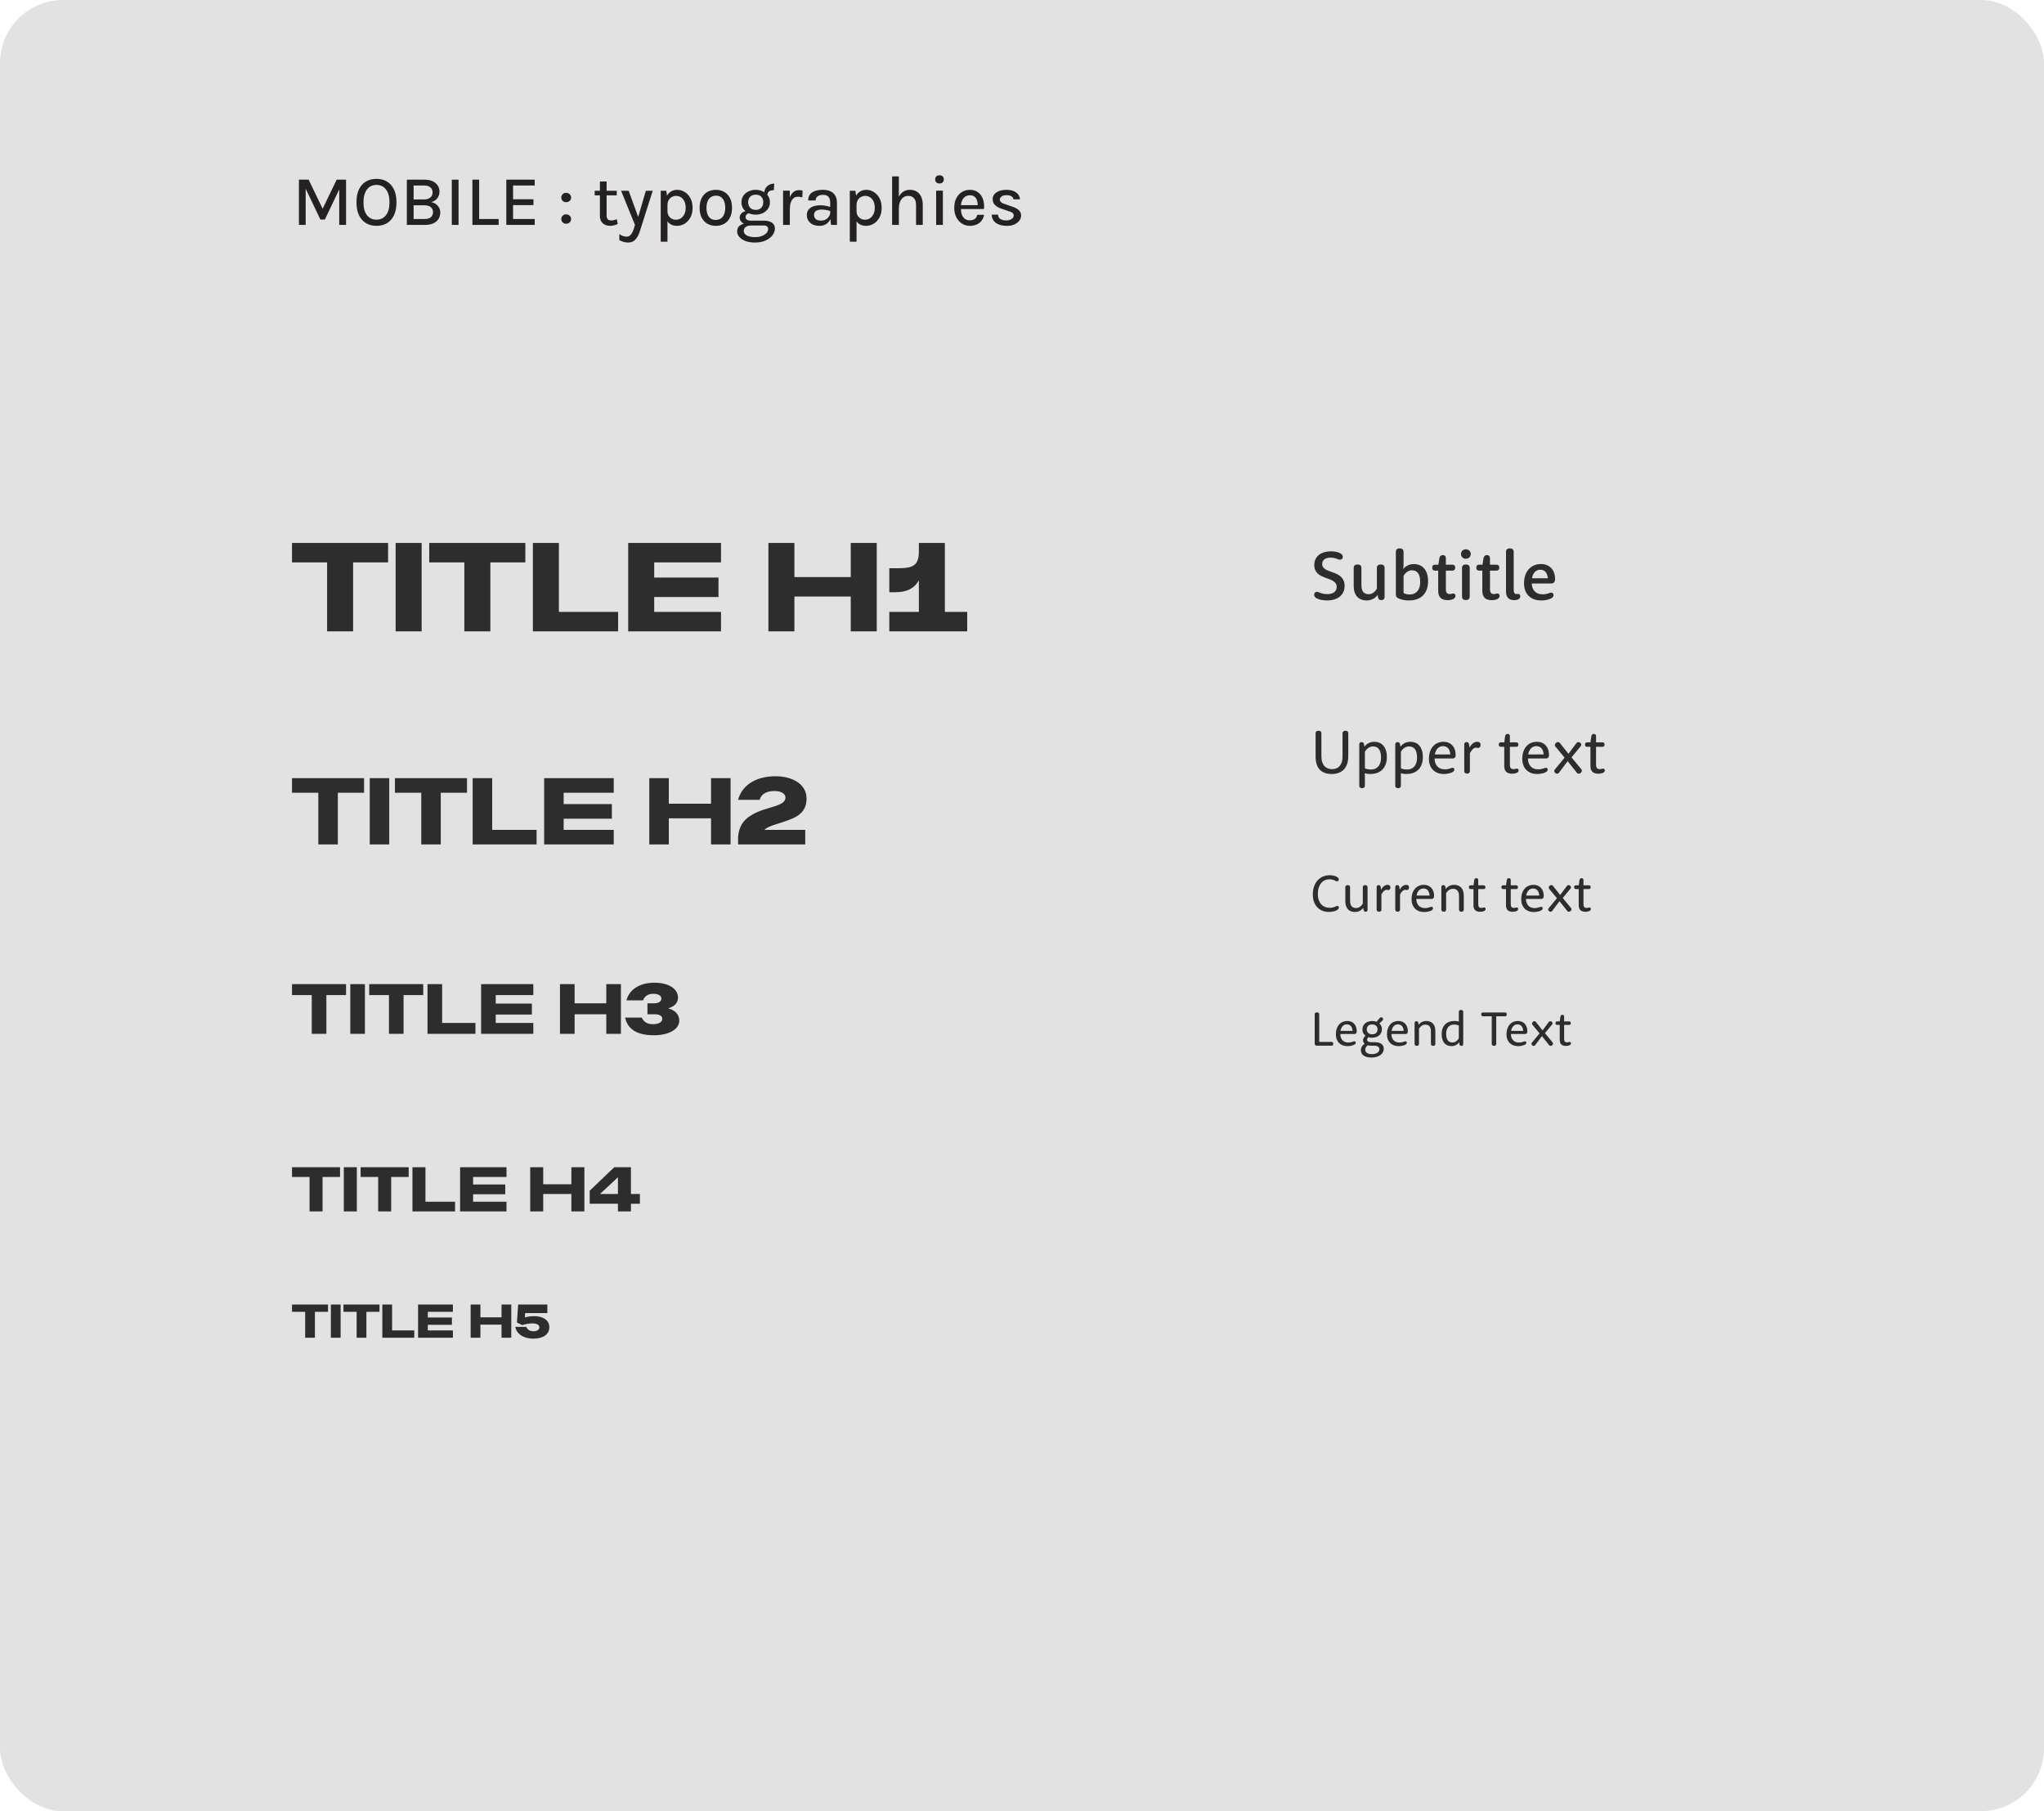 <svg width="518" height="459" viewBox="0 0 518 459" fill="none" xmlns="http://www.w3.org/2000/svg">
<rect width="518" height="459" rx="16" fill="#E2E2E2"/>
<path d="M75.755 45.534H78.212L81.848 53.067H81.686L85.322 45.534H87.698V57H85.97V47.415H86.249L82.325 55.641H81.2L77.294 47.46H77.465V57H75.755V45.534ZM95.4 57.234C94.422 57.234 93.552 57.012 92.79 56.568C92.028 56.124 91.428 55.461 90.99 54.579C90.558 53.697 90.342 52.596 90.342 51.276C90.342 49.932 90.558 48.822 90.99 47.946C91.428 47.064 92.028 46.407 92.79 45.975C93.552 45.543 94.422 45.327 95.4 45.327C96.384 45.327 97.257 45.546 98.019 45.984C98.787 46.422 99.387 47.085 99.819 47.973C100.257 48.855 100.476 49.956 100.476 51.276C100.476 52.608 100.257 53.718 99.819 54.606C99.387 55.488 98.787 56.148 98.019 56.586C97.257 57.018 96.384 57.234 95.4 57.234ZM95.4 55.668C96.42 55.668 97.224 55.293 97.812 54.543C98.406 53.793 98.703 52.698 98.703 51.258C98.703 49.854 98.406 48.771 97.812 48.009C97.224 47.241 96.42 46.857 95.4 46.857C94.398 46.857 93.6 47.241 93.006 48.009C92.412 48.777 92.115 49.866 92.115 51.276C92.115 52.704 92.412 53.793 93.006 54.543C93.6 55.293 94.398 55.668 95.4 55.668ZM103.107 57V45.534H107.544C108.402 45.534 109.113 45.672 109.677 45.948C110.247 46.224 110.673 46.59 110.955 47.046C111.237 47.502 111.378 48.003 111.378 48.549C111.378 49.203 111.195 49.767 110.829 50.241C110.469 50.715 109.941 51.042 109.245 51.222C109.701 51.3 110.103 51.465 110.451 51.717C110.799 51.963 111.072 52.269 111.27 52.635C111.474 53.001 111.576 53.406 111.576 53.85C111.576 54.228 111.51 54.603 111.378 54.975C111.246 55.347 111.027 55.686 110.721 55.992C110.415 56.298 110.004 56.544 109.488 56.73C108.972 56.91 108.327 57 107.553 57H103.107ZM104.817 55.506H107.517C108.297 55.506 108.861 55.344 109.209 55.02C109.563 54.696 109.74 54.276 109.74 53.76C109.74 53.238 109.554 52.818 109.182 52.5C108.81 52.182 108.255 52.023 107.517 52.023H104.817V55.506ZM104.817 47.01V50.538H107.481C108.147 50.538 108.669 50.379 109.047 50.061C109.431 49.743 109.623 49.302 109.623 48.738C109.623 48.204 109.437 47.784 109.065 47.478C108.699 47.166 108.177 47.01 107.499 47.01H104.817ZM114.497 57V45.534H116.207V57H114.497ZM121.428 45.534V55.506H126.369V57H119.718V45.534H121.428ZM128.313 57V45.534H135.513V47.01H130.023V50.502H135.189V51.978H130.023V55.506H135.513V57H128.313ZM142.243 55.524C142.243 55.188 142.357 54.903 142.585 54.669C142.819 54.435 143.113 54.318 143.467 54.318C143.821 54.318 144.121 54.435 144.367 54.669C144.613 54.903 144.736 55.188 144.736 55.524C144.736 55.854 144.613 56.133 144.367 56.361C144.121 56.583 143.821 56.694 143.467 56.694C143.113 56.694 142.819 56.58 142.585 56.352C142.357 56.124 142.243 55.848 142.243 55.524ZM142.243 50.07C142.243 49.734 142.357 49.449 142.585 49.215C142.819 48.981 143.113 48.864 143.467 48.864C143.821 48.864 144.121 48.981 144.367 49.215C144.613 49.449 144.736 49.734 144.736 50.07C144.736 50.4 144.613 50.679 144.367 50.907C144.121 51.129 143.821 51.24 143.467 51.24C143.113 51.24 142.819 51.126 142.585 50.898C142.357 50.67 142.243 50.394 142.243 50.07ZM154.649 57.234C154.157 57.234 153.713 57.141 153.317 56.955C152.921 56.769 152.606 56.49 152.372 56.118C152.144 55.74 152.03 55.266 152.03 54.696V45.984H153.731V54.642C153.731 55.458 154.112 55.866 154.874 55.866C155.108 55.866 155.336 55.842 155.558 55.794C155.78 55.74 156.032 55.662 156.314 55.56L156.557 56.775C156.239 56.907 155.924 57.015 155.612 57.099C155.306 57.189 154.985 57.234 154.649 57.234ZM150.707 49.503V48.342H156.296V49.503H150.707ZM157.399 48.342H159.316L161.926 55.506H161.575L163.672 48.342H165.418L162.133 58.665C161.833 59.601 161.446 60.3 160.972 60.762C160.504 61.23 159.916 61.464 159.208 61.464C158.812 61.464 158.431 61.413 158.065 61.311C157.705 61.209 157.336 61.059 156.958 60.861V59.322C157.282 59.55 157.594 59.715 157.894 59.817C158.194 59.919 158.506 59.97 158.83 59.97C159.154 59.97 159.43 59.871 159.658 59.673C159.892 59.481 160.087 59.223 160.243 58.899C160.405 58.581 160.543 58.233 160.657 57.855L160.918 57L157.399 48.342ZM171.547 57.234C170.917 57.234 170.371 57.093 169.909 56.811C169.447 56.523 169.093 56.103 168.847 55.551C168.607 54.993 168.487 54.303 168.487 53.481H169.153C169.153 53.955 169.255 54.357 169.459 54.687C169.663 55.011 169.93 55.26 170.26 55.434C170.596 55.602 170.953 55.686 171.331 55.686C171.727 55.686 172.111 55.575 172.483 55.353C172.861 55.125 173.17 54.786 173.41 54.336C173.65 53.886 173.77 53.328 173.77 52.662C173.77 52.026 173.662 51.483 173.446 51.033C173.236 50.583 172.948 50.238 172.582 49.998C172.216 49.758 171.805 49.638 171.349 49.638C170.965 49.638 170.604 49.731 170.269 49.917C169.933 50.097 169.663 50.364 169.459 50.718C169.255 51.066 169.153 51.492 169.153 51.996H168.487C168.487 51.126 168.625 50.403 168.901 49.827C169.183 49.251 169.561 48.822 170.035 48.54C170.509 48.252 171.034 48.108 171.61 48.108C172.288 48.108 172.924 48.291 173.518 48.657C174.112 49.017 174.592 49.536 174.958 50.214C175.33 50.892 175.516 51.708 175.516 52.662C175.516 53.616 175.33 54.435 174.958 55.119C174.586 55.803 174.097 56.328 173.491 56.694C172.891 57.054 172.243 57.234 171.547 57.234ZM167.443 61.248V48.342H168.856L169.153 50.421V61.248H167.443ZM181.423 57.234C180.637 57.234 179.932 57.063 179.308 56.721C178.69 56.379 178.201 55.869 177.841 55.191C177.481 54.513 177.301 53.676 177.301 52.68C177.301 51.666 177.481 50.823 177.841 50.151C178.201 49.473 178.69 48.963 179.308 48.621C179.932 48.279 180.637 48.108 181.423 48.108C182.197 48.108 182.893 48.279 183.511 48.621C184.129 48.963 184.615 49.473 184.969 50.151C185.329 50.823 185.509 51.666 185.509 52.68C185.509 53.676 185.329 54.513 184.969 55.191C184.615 55.869 184.129 56.379 183.511 56.721C182.893 57.063 182.197 57.234 181.423 57.234ZM181.369 55.74C181.867 55.74 182.296 55.62 182.656 55.38C183.022 55.14 183.301 54.792 183.493 54.336C183.691 53.874 183.79 53.322 183.79 52.68C183.79 51.696 183.589 50.934 183.187 50.394C182.791 49.854 182.218 49.584 181.468 49.584C180.964 49.584 180.529 49.707 180.163 49.953C179.803 50.193 179.524 50.544 179.326 51.006C179.134 51.462 179.038 52.02 179.038 52.68C179.038 53.646 179.239 54.399 179.641 54.939C180.043 55.473 180.619 55.74 181.369 55.74ZM191.336 61.464C190.4 61.464 189.593 61.335 188.915 61.077C188.243 60.819 187.724 60.474 187.358 60.042C186.992 59.61 186.809 59.139 186.809 58.629C186.809 57.981 187.046 57.483 187.52 57.135C187.994 56.793 188.597 56.622 189.329 56.622L190.436 57.144C189.812 57.144 189.329 57.27 188.987 57.522C188.651 57.774 188.483 58.116 188.483 58.548C188.483 58.998 188.729 59.367 189.221 59.655C189.713 59.949 190.418 60.096 191.336 60.096C192.002 60.096 192.587 59.997 193.091 59.799C193.595 59.607 193.985 59.352 194.261 59.034C194.537 58.722 194.675 58.386 194.675 58.026C194.675 57.78 194.585 57.57 194.405 57.396C194.231 57.228 193.964 57.144 193.604 57.144H190.436C189.848 57.144 189.329 57.054 188.879 56.874C188.435 56.688 188.087 56.445 187.835 56.145C187.583 55.845 187.457 55.512 187.457 55.146C187.457 54.786 187.559 54.477 187.763 54.219C187.967 53.955 188.237 53.757 188.573 53.625C188.909 53.487 189.278 53.418 189.68 53.418L190.067 54.012C189.893 54.012 189.719 54.051 189.545 54.129C189.371 54.201 189.227 54.312 189.113 54.462C188.999 54.612 188.942 54.798 188.942 55.02C188.942 55.278 189.05 55.494 189.266 55.668C189.488 55.836 189.878 55.92 190.436 55.92H193.604C194.468 55.92 195.146 56.091 195.638 56.433C196.13 56.775 196.376 57.273 196.376 57.927C196.376 58.521 196.172 59.088 195.764 59.628C195.356 60.168 194.774 60.609 194.018 60.951C193.268 61.293 192.374 61.464 191.336 61.464ZM191.525 54.399C190.853 54.399 190.241 54.27 189.689 54.012C189.143 53.748 188.708 53.382 188.384 52.914C188.06 52.44 187.898 51.888 187.898 51.258C187.898 50.622 188.06 50.07 188.384 49.602C188.708 49.128 189.143 48.762 189.689 48.504C190.241 48.24 190.853 48.108 191.525 48.108C192.179 48.108 192.776 48.24 193.316 48.504C193.862 48.762 194.297 49.128 194.621 49.602C194.951 50.07 195.116 50.622 195.116 51.258C195.116 51.888 194.951 52.44 194.621 52.914C194.297 53.382 193.862 53.748 193.316 54.012C192.776 54.27 192.179 54.399 191.525 54.399ZM191.525 53.193C192.143 53.193 192.614 53.01 192.938 52.644C193.268 52.272 193.433 51.81 193.433 51.258C193.433 50.682 193.268 50.217 192.938 49.863C192.614 49.509 192.143 49.332 191.525 49.332C190.919 49.332 190.445 49.509 190.103 49.863C189.767 50.217 189.599 50.682 189.599 51.258C189.599 51.81 189.767 52.272 190.103 52.644C190.445 53.01 190.919 53.193 191.525 53.193ZM194.468 49.494L193.667 49.107C193.667 48.591 193.775 48.141 193.991 47.757C194.207 47.373 194.507 47.073 194.891 46.857C195.275 46.641 195.716 46.533 196.214 46.533L196.106 48.198C195.572 48.198 195.164 48.303 194.882 48.513C194.606 48.723 194.468 49.05 194.468 49.494ZM198.45 57V48.315H200.16V57H198.45ZM199.692 53.13C199.692 52.02 199.806 51.099 200.034 50.367C200.268 49.629 200.592 49.08 201.006 48.72C201.426 48.36 201.918 48.18 202.482 48.18C202.65 48.18 202.806 48.192 202.95 48.216C203.1 48.24 203.247 48.273 203.391 48.315L203.328 50.016C203.166 49.974 202.989 49.938 202.797 49.908C202.611 49.872 202.44 49.854 202.284 49.854C201.792 49.854 201.39 49.986 201.078 50.25C200.766 50.508 200.535 50.883 200.385 51.375C200.235 51.861 200.16 52.446 200.16 53.13H199.692ZM210.61 57L210.394 55.011V51.402C210.394 50.694 210.247 50.181 209.953 49.863C209.659 49.539 209.194 49.377 208.558 49.377C208.198 49.377 207.877 49.431 207.595 49.539C207.319 49.641 207.1 49.797 206.938 50.007C206.782 50.217 206.704 50.481 206.704 50.799H204.814C204.814 50.163 204.97 49.647 205.282 49.251C205.594 48.855 206.029 48.567 206.587 48.387C207.151 48.201 207.808 48.108 208.558 48.108C209.26 48.108 209.878 48.225 210.412 48.459C210.946 48.687 211.36 49.047 211.654 49.539C211.954 50.031 212.104 50.667 212.104 51.447V57H210.61ZM207.712 57.234C206.986 57.234 206.383 57.108 205.903 56.856C205.423 56.598 205.063 56.262 204.823 55.848C204.589 55.434 204.472 54.993 204.472 54.525C204.472 53.955 204.616 53.487 204.904 53.121C205.198 52.749 205.603 52.473 206.119 52.293C206.635 52.113 207.229 52.023 207.901 52.023C208.363 52.023 208.813 52.065 209.251 52.149C209.689 52.233 210.121 52.344 210.547 52.482V53.517C210.199 53.391 209.812 53.292 209.386 53.22C208.966 53.142 208.573 53.103 208.207 53.103C207.661 53.103 207.205 53.211 206.839 53.427C206.473 53.643 206.29 54.009 206.29 54.525C206.29 54.903 206.434 55.23 206.722 55.506C207.01 55.776 207.466 55.911 208.09 55.911C208.546 55.911 208.948 55.809 209.296 55.605C209.644 55.395 209.914 55.134 210.106 54.822C210.298 54.51 210.394 54.198 210.394 53.886H210.808C210.808 54.486 210.685 55.041 210.439 55.551C210.199 56.055 209.848 56.463 209.386 56.775C208.924 57.081 208.366 57.234 207.712 57.234ZM219.464 57.234C218.834 57.234 218.288 57.093 217.826 56.811C217.364 56.523 217.01 56.103 216.764 55.551C216.524 54.993 216.404 54.303 216.404 53.481H217.07C217.07 53.955 217.172 54.357 217.376 54.687C217.58 55.011 217.847 55.26 218.177 55.434C218.513 55.602 218.87 55.686 219.248 55.686C219.644 55.686 220.028 55.575 220.4 55.353C220.778 55.125 221.087 54.786 221.327 54.336C221.567 53.886 221.687 53.328 221.687 52.662C221.687 52.026 221.579 51.483 221.363 51.033C221.153 50.583 220.865 50.238 220.499 49.998C220.133 49.758 219.722 49.638 219.266 49.638C218.882 49.638 218.522 49.731 218.186 49.917C217.85 50.097 217.58 50.364 217.376 50.718C217.172 51.066 217.07 51.492 217.07 51.996H216.404C216.404 51.126 216.542 50.403 216.818 49.827C217.1 49.251 217.478 48.822 217.952 48.54C218.426 48.252 218.951 48.108 219.527 48.108C220.205 48.108 220.841 48.291 221.435 48.657C222.029 49.017 222.509 49.536 222.875 50.214C223.247 50.892 223.433 51.708 223.433 52.662C223.433 53.616 223.247 54.435 222.875 55.119C222.503 55.803 222.014 56.328 221.408 56.694C220.808 57.054 220.16 57.234 219.464 57.234ZM215.36 61.248V48.342H216.773L217.07 50.421V61.248H215.36ZM232.149 57V51.924C232.149 51.174 231.969 50.607 231.609 50.223C231.255 49.833 230.775 49.638 230.169 49.638C229.689 49.638 229.269 49.77 228.909 50.034C228.555 50.292 228.279 50.673 228.081 51.177C227.889 51.675 227.793 52.284 227.793 53.004H227.181C227.181 51.942 227.316 51.048 227.586 50.322C227.862 49.596 228.255 49.047 228.765 48.675C229.275 48.297 229.887 48.108 230.601 48.108C231.297 48.108 231.885 48.264 232.365 48.576C232.851 48.888 233.22 49.332 233.472 49.908C233.724 50.478 233.85 51.15 233.85 51.924V57H232.149ZM226.083 57V44.697H227.793V57H226.083ZM238.095 46.497C237.753 46.497 237.483 46.404 237.285 46.218C237.093 46.026 236.997 45.768 236.997 45.444C236.997 45.132 237.093 44.886 237.285 44.706C237.483 44.52 237.753 44.427 238.095 44.427C238.431 44.427 238.695 44.52 238.887 44.706C239.085 44.886 239.184 45.132 239.184 45.444C239.184 45.768 239.085 46.026 238.887 46.218C238.695 46.404 238.431 46.497 238.095 46.497ZM237.24 57V48.315H238.95V57H237.24ZM245.799 57.234C245.055 57.234 244.383 57.042 243.783 56.658C243.183 56.274 242.706 55.74 242.352 55.056C242.004 54.372 241.83 53.58 241.83 52.68C241.83 51.726 242.004 50.91 242.352 50.232C242.7 49.548 243.174 49.023 243.774 48.657C244.374 48.291 245.049 48.108 245.799 48.108C246.471 48.108 247.047 48.246 247.527 48.522C248.007 48.792 248.394 49.158 248.688 49.62C248.982 50.076 249.183 50.595 249.291 51.177C249.405 51.759 249.426 52.359 249.354 52.977H243.198V51.987H248.184L247.77 52.257C247.788 51.933 247.77 51.609 247.716 51.285C247.668 50.961 247.572 50.664 247.428 50.394C247.284 50.118 247.08 49.899 246.816 49.737C246.558 49.569 246.228 49.485 245.826 49.485C245.322 49.485 244.899 49.611 244.557 49.863C244.221 50.115 243.966 50.454 243.792 50.88C243.618 51.3 243.531 51.762 243.531 52.266V52.959C243.531 53.517 243.615 54.012 243.783 54.444C243.951 54.876 244.2 55.218 244.53 55.47C244.866 55.716 245.289 55.839 245.799 55.839C246.297 55.839 246.708 55.722 247.032 55.488C247.362 55.254 247.566 54.903 247.644 54.435H249.39C249.3 54.999 249.093 55.491 248.769 55.911C248.445 56.331 248.028 56.658 247.518 56.892C247.014 57.12 246.441 57.234 245.799 57.234ZM255.232 57.234C254.392 57.234 253.684 57.117 253.108 56.883C252.532 56.643 252.091 56.313 251.785 55.893C251.485 55.467 251.329 54.969 251.317 54.399H252.928C252.952 54.897 253.15 55.266 253.522 55.506C253.9 55.746 254.41 55.866 255.052 55.866C255.394 55.866 255.703 55.812 255.979 55.704C256.261 55.596 256.483 55.449 256.645 55.263C256.813 55.077 256.897 54.867 256.897 54.633C256.897 54.339 256.789 54.108 256.573 53.94C256.357 53.766 256.009 53.613 255.529 53.481L253.756 52.878C253.048 52.638 252.505 52.32 252.127 51.924C251.749 51.522 251.56 51.042 251.56 50.484C251.56 49.77 251.878 49.197 252.514 48.765C253.15 48.327 253.993 48.108 255.043 48.108C256.129 48.108 256.966 48.339 257.554 48.801C258.148 49.257 258.457 49.83 258.481 50.52H256.834C256.792 50.178 256.621 49.917 256.321 49.737C256.027 49.551 255.601 49.458 255.043 49.458C254.521 49.458 254.11 49.572 253.81 49.8C253.516 50.028 253.369 50.286 253.369 50.574C253.369 51.09 253.813 51.474 254.701 51.726L256.564 52.383C257.272 52.611 257.818 52.905 258.202 53.265C258.586 53.625 258.778 54.081 258.778 54.633C258.778 55.077 258.631 55.497 258.337 55.893C258.043 56.289 257.629 56.613 257.095 56.865C256.567 57.111 255.946 57.234 255.232 57.234Z" fill="#232121"/>
<path d="M98.352 137.6H74V142.528H82.896V160H89.488V142.528H98.352V137.6ZM100.264 160H106.856V137.6H100.264V160ZM133.133 137.6H108.781V142.528H117.677V160H124.269V142.528H133.133V137.6ZM141.637 155.072V137.6H135.045V160H156.645V155.072H141.637ZM182.721 142.528V137.6H159.201V160H182.721V155.072H165.793V151.296H182.081V146.368H165.793V142.528H182.721ZM215.597 137.6V146.24H201.325V137.6H194.733V160H201.325V151.168H215.597V160H222.189V137.6H215.597ZM239.454 155.072V137.6H232.862V139.84C232.862 143.2 231.39 144 227.838 144H225.374V150.08H226.974C229.982 150.08 231.838 148.96 232.862 147.072V155.072H225.374V160H245.118V155.072H239.454Z" fill="#2E2D2D"/>
<path d="M92.264 197.2H74V200.896H80.672V214H85.616V200.896H92.264V197.2ZM93.698 214H98.642V197.2H93.698V214ZM118.35 197.2H100.086V200.896H106.758V214H111.702V200.896H118.35V197.2ZM124.728 210.304V197.2H119.784V214H135.984V210.304H124.728ZM155.541 200.896V197.2H137.901V214H155.541V210.304H142.845V207.472H155.061V203.776H142.845V200.896H155.541ZM180.197 197.2V203.68H169.493V197.2H164.549V214H169.493V207.376H180.197V214H185.141V197.2H180.197ZM200.946 207.376C203.13 206.416 204.402 204.928 204.402 202.336C204.402 198.904 201.09 196.72 196.53 196.72C191.178 196.72 187.914 199.312 187.05 202.696H192.498C192.93 201.28 194.13 200.464 196.242 200.464C197.706 200.464 199.05 200.944 199.05 202.144C199.05 204.16 195.258 204.376 192.018 205.744C188.826 207.184 187.338 208.864 187.05 212.104V214H204.066V210.304H193.722C194.946 209.08 197.514 208.864 200.946 207.376Z" fill="#2E2D2D"/>
<path d="M87.698 249.4H74V252.172H79.004V262H82.712V252.172H87.698V249.4ZM88.773 262H92.481V249.4H88.773V262ZM107.262 249.4H93.564V252.172H98.569V262H102.276V252.172H107.262V249.4ZM112.046 259.228V249.4H108.338V262H120.488V259.228H112.046ZM135.156 252.172V249.4H121.926V262H135.156V259.228H125.634V257.104H134.796V254.332H125.634V252.172H135.156ZM153.648 249.4V254.26H145.62V249.4H141.912V262H145.62V257.032H153.648V262H157.356V249.4H153.648ZM169.318 255.52C170.83 255.142 171.82 254.188 171.82 252.838C171.82 250.516 169.372 249.04 165.88 249.04C161.668 249.04 159.382 251.092 158.752 253.522H162.964C163.342 252.514 164.152 251.848 165.592 251.848C166.78 251.848 167.608 252.298 167.608 253.054C167.608 253.882 166.78 254.26 165.736 254.26H164.08V257.032H165.916C166.96 257.032 167.842 257.374 167.842 258.184C167.842 259.03 166.87 259.552 165.538 259.552C164.008 259.552 163.162 259.012 162.64 257.878H158.428C159.022 260.668 161.2 262.36 165.754 262.36C169.174 262.36 172.144 261.028 172.144 258.634C172.144 256.996 170.92 255.934 169.318 255.52Z" fill="#2E2D2D"/>
<path d="M86.176 295.8H74V298.264H78.448V307H81.744V298.264H86.176V295.8ZM87.132 307H90.428V295.8H87.132V307ZM103.567 295.8H91.391V298.264H95.839V307H99.135V298.264H103.567V295.8ZM107.819 304.536V295.8H104.523V307H115.323V304.536H107.819ZM128.361 298.264V295.8H116.601V307H128.361V304.536H119.897V302.648H128.041V300.184H119.897V298.264H128.361ZM144.798 295.8V300.12H137.662V295.8H134.366V307H137.662V302.584H144.798V307H148.094V295.8H144.798ZM162.167 302.584H159.895V295.8H155.671L149.447 301.752V305.048H156.599V307H159.895V305.048H162.167V302.584ZM152.055 302.584L156.599 298.344V302.584H152.055Z" fill="#2E2D2D"/>
<path d="M83.132 330.6H74V332.448H77.336V339H79.808V332.448H83.132V330.6ZM83.849 339H86.321V330.6H83.849V339ZM96.175 330.6H87.043V332.448H90.379V339H92.851V332.448H96.175V330.6ZM99.364 337.152V330.6H96.892V339H104.992V337.152H99.364ZM114.77 332.448V330.6H105.95V339H114.77V337.152H108.422V335.736H114.53V333.888H108.422V332.448H114.77ZM127.099 330.6V333.84H121.747V330.6H119.275V339H121.747V335.688H127.099V339H129.571V330.6H127.099ZM135.349 333.54C134.533 333.54 133.717 333.66 133.021 333.864L133.081 332.76H138.709V330.6H131.317L131.005 335.16L132.349 335.808C133.129 335.568 134.065 335.376 134.965 335.376C135.913 335.376 136.693 335.724 136.693 336.372C136.693 336.972 136.105 337.368 135.205 337.368C134.281 337.368 133.705 337.008 133.369 336.252H130.585C130.849 337.896 132.505 339.24 135.217 339.24C137.401 339.24 139.213 338.328 139.213 336.336C139.213 334.452 137.461 333.54 135.349 333.54Z" fill="#2E2D2D"/>
<path d="M333.072 143.176C333.072 142.684 333.163 142.227 333.345 141.805C333.526 141.383 333.796 141.017 334.153 140.706C334.511 140.396 334.953 140.155 335.48 139.985C336.014 139.81 336.626 139.722 337.317 139.722C337.669 139.722 337.991 139.745 338.284 139.792C338.577 139.833 338.835 139.889 339.058 139.959C339.286 140.029 339.479 140.111 339.638 140.205C339.802 140.293 339.925 140.378 340.007 140.46C340.118 140.571 340.191 140.68 340.227 140.785C340.268 140.885 340.288 141.002 340.288 141.137C340.288 141.359 340.221 141.532 340.086 141.655C339.951 141.778 339.778 141.84 339.567 141.84C339.433 141.84 339.301 141.813 339.172 141.761C339.049 141.708 338.899 141.649 338.724 141.585C338.554 141.515 338.346 141.453 338.1 141.4C337.854 141.348 337.552 141.321 337.194 141.321C336.831 141.321 336.518 141.362 336.254 141.444C335.99 141.521 335.771 141.632 335.595 141.778C335.419 141.919 335.287 142.089 335.199 142.288C335.117 142.487 335.076 142.707 335.076 142.947C335.076 143.27 335.155 143.539 335.313 143.756C335.478 143.973 335.694 144.16 335.964 144.318C336.233 144.471 336.538 144.608 336.878 144.731C337.218 144.849 337.563 144.975 337.915 145.109C338.272 145.238 338.621 145.388 338.961 145.558C339.301 145.728 339.603 145.941 339.866 146.199C340.136 146.457 340.35 146.771 340.508 147.14C340.672 147.509 340.754 147.96 340.754 148.493C340.754 149.026 340.657 149.519 340.464 149.97C340.276 150.415 339.995 150.802 339.62 151.13C339.251 151.452 338.785 151.704 338.223 151.886C337.666 152.067 337.021 152.158 336.289 152.158C335.885 152.158 335.519 152.132 335.19 152.079C334.862 152.032 334.575 151.971 334.329 151.895C334.083 151.818 333.875 151.736 333.705 151.648C333.541 151.561 333.418 151.473 333.336 151.385C333.23 151.279 333.154 151.177 333.107 151.077C333.066 150.972 333.046 150.849 333.046 150.708C333.046 150.479 333.113 150.301 333.248 150.172C333.383 150.043 333.556 149.979 333.767 149.979C333.901 149.979 334.03 150.011 334.153 150.075C334.282 150.134 334.44 150.198 334.628 150.269C334.815 150.339 335.05 150.406 335.331 150.471C335.612 150.529 335.973 150.559 336.412 150.559C336.805 150.559 337.147 150.515 337.44 150.427C337.733 150.333 337.977 150.207 338.17 150.049C338.363 149.885 338.507 149.691 338.601 149.469C338.7 149.24 338.75 148.991 338.75 148.722C338.75 148.37 338.668 148.077 338.504 147.843C338.346 147.608 338.132 147.409 337.862 147.245C337.599 147.075 337.297 146.929 336.957 146.806C336.617 146.677 336.269 146.548 335.911 146.419C335.554 146.284 335.205 146.138 334.865 145.979C334.525 145.815 334.221 145.61 333.951 145.364C333.688 145.118 333.474 144.819 333.31 144.468C333.151 144.116 333.072 143.686 333.072 143.176ZM343.065 143.914C343.065 143.639 343.145 143.428 343.303 143.281C343.461 143.129 343.707 143.053 344.041 143.053C344.375 143.053 344.621 143.129 344.779 143.281C344.938 143.428 345.017 143.639 345.017 143.914V148.273C345.017 149.082 345.178 149.671 345.5 150.04C345.822 150.403 346.265 150.585 346.827 150.585C347.009 150.585 347.176 150.567 347.328 150.532C347.48 150.491 347.621 150.438 347.75 150.374C347.879 150.304 347.999 150.228 348.11 150.146C348.222 150.058 348.324 149.967 348.418 149.873C348.623 149.668 348.796 149.434 348.937 149.17V143.914C348.937 143.639 349.016 143.428 349.174 143.281C349.338 143.129 349.584 143.053 349.912 143.053C350.246 143.053 350.492 143.129 350.65 143.281C350.809 143.428 350.888 143.639 350.888 143.914V151.271C350.888 151.528 350.817 151.728 350.677 151.868C350.536 152.009 350.337 152.079 350.079 152.079C349.95 152.079 349.836 152.062 349.736 152.026C349.637 151.997 349.552 151.95 349.481 151.886C349.411 151.821 349.355 151.742 349.314 151.648C349.273 151.549 349.241 151.435 349.218 151.306L349.139 150.778H349.112C348.937 151.036 348.717 151.268 348.453 151.473C348.342 151.561 348.213 151.646 348.066 151.728C347.926 151.81 347.768 151.883 347.592 151.947C347.416 152.012 347.223 152.064 347.012 152.105C346.807 152.146 346.584 152.167 346.344 152.167C345.84 152.167 345.386 152.088 344.981 151.93C344.583 151.771 344.24 151.54 343.953 151.235C343.666 150.925 343.446 150.544 343.294 150.093C343.142 149.642 343.065 149.12 343.065 148.528V143.914ZM353.744 139.836C353.744 139.561 353.823 139.35 353.981 139.203C354.146 139.051 354.392 138.975 354.72 138.975C355.048 138.975 355.291 139.051 355.449 139.203C355.613 139.35 355.695 139.561 355.695 139.836V142.903C355.695 143.114 355.689 143.322 355.678 143.527C355.672 143.727 355.654 143.94 355.625 144.169H355.651C355.827 143.94 356.041 143.738 356.293 143.562C356.404 143.486 356.527 143.413 356.662 143.343C356.797 143.267 356.946 143.199 357.11 143.141C357.274 143.076 357.453 143.029 357.646 143C357.846 142.965 358.057 142.947 358.279 142.947C358.824 142.947 359.316 143.038 359.756 143.22C360.201 143.401 360.582 143.674 360.898 144.037C361.221 144.4 361.47 144.857 361.646 145.408C361.821 145.953 361.909 146.589 361.909 147.315C361.909 148.083 361.798 148.769 361.575 149.372C361.358 149.97 361.042 150.477 360.626 150.893C360.216 151.309 359.709 151.625 359.105 151.842C358.508 152.059 357.828 152.167 357.066 152.167C356.645 152.167 356.264 152.141 355.924 152.088C355.584 152.035 355.285 151.971 355.027 151.895C354.775 151.812 354.564 151.728 354.395 151.64C354.23 151.552 354.113 151.47 354.043 151.394C353.996 151.347 353.952 151.297 353.911 151.244C353.876 151.186 353.844 151.127 353.814 151.068C353.791 151.004 353.773 150.931 353.762 150.849C353.75 150.767 353.744 150.67 353.744 150.559V139.836ZM355.695 150.286C355.801 150.356 355.933 150.418 356.091 150.471C356.22 150.518 356.381 150.562 356.574 150.603C356.773 150.638 357.005 150.655 357.269 150.655C357.661 150.655 358.019 150.588 358.341 150.453C358.669 150.318 358.947 150.119 359.176 149.855C359.41 149.592 359.592 149.264 359.721 148.871C359.85 148.473 359.914 148.01 359.914 147.482C359.914 146.949 359.864 146.495 359.765 146.12C359.665 145.745 359.524 145.44 359.343 145.206C359.161 144.972 358.938 144.799 358.675 144.688C358.417 144.576 358.13 144.521 357.813 144.521C357.638 144.521 357.471 144.544 357.312 144.591C357.16 144.632 357.017 144.685 356.882 144.749C356.747 144.813 356.624 144.89 356.513 144.978C356.407 145.06 356.311 145.145 356.223 145.232C356.012 145.443 355.836 145.678 355.695 145.936V150.286ZM363.623 144.608C363.418 144.608 363.254 144.544 363.131 144.415C363.014 144.286 362.955 144.099 362.955 143.853C362.955 143.612 363.014 143.428 363.131 143.299C363.254 143.17 363.418 143.105 363.623 143.105H364.52L364.766 141.523C364.812 141.236 364.909 141.022 365.056 140.882C365.208 140.741 365.407 140.671 365.653 140.671C365.899 140.671 366.087 140.741 366.216 140.882C366.351 141.017 366.418 141.213 366.418 141.471V143.105H368.105C368.311 143.105 368.475 143.17 368.598 143.299C368.721 143.428 368.782 143.612 368.782 143.853C368.782 144.099 368.721 144.286 368.598 144.415C368.475 144.544 368.311 144.608 368.105 144.608H366.418V149.302C366.418 149.753 366.497 150.072 366.655 150.26C366.813 150.447 367.054 150.541 367.376 150.541C367.499 150.541 367.604 150.535 367.692 150.523C367.78 150.506 367.859 150.488 367.93 150.471C368 150.447 368.062 150.43 368.114 150.418C368.173 150.4 368.231 150.392 368.29 150.392C368.378 150.392 368.454 150.406 368.519 150.436C368.589 150.465 368.647 150.506 368.694 150.559C368.741 150.611 368.779 150.676 368.809 150.752C368.838 150.822 368.853 150.901 368.853 150.989C368.853 151.13 368.829 151.247 368.782 151.341C368.735 151.429 368.671 151.514 368.589 151.596C368.542 151.648 368.472 151.704 368.378 151.763C368.29 151.815 368.176 151.868 368.035 151.921C367.895 151.968 367.73 152.009 367.543 152.044C367.355 152.079 367.139 152.097 366.893 152.097C366.066 152.097 365.457 151.9 365.064 151.508C364.672 151.109 364.476 150.512 364.476 149.715V144.608H363.623ZM370.514 143.914C370.514 143.639 370.593 143.428 370.751 143.281C370.915 143.129 371.161 143.053 371.489 143.053C371.817 143.053 372.061 143.129 372.219 143.281C372.383 143.428 372.465 143.639 372.465 143.914V151.191C372.465 151.467 372.383 151.681 372.219 151.833C372.061 151.985 371.817 152.062 371.489 152.062C371.161 152.062 370.915 151.985 370.751 151.833C370.593 151.681 370.514 151.467 370.514 151.191V143.914ZM370.25 140.416C370.25 140.246 370.279 140.088 370.338 139.941C370.402 139.789 370.487 139.66 370.593 139.555C370.704 139.449 370.836 139.364 370.988 139.3C371.146 139.235 371.319 139.203 371.507 139.203C371.683 139.203 371.844 139.235 371.99 139.3C372.143 139.364 372.271 139.449 372.377 139.555C372.488 139.654 372.573 139.777 372.632 139.924C372.696 140.064 372.729 140.217 372.729 140.381C372.729 140.557 372.696 140.718 372.632 140.864C372.573 141.011 372.488 141.14 372.377 141.251C372.266 141.356 372.134 141.441 371.981 141.506C371.829 141.564 371.659 141.594 371.472 141.594C371.296 141.594 371.132 141.564 370.979 141.506C370.833 141.441 370.704 141.356 370.593 141.251C370.487 141.146 370.402 141.022 370.338 140.882C370.279 140.741 370.25 140.586 370.25 140.416ZM374.803 144.608C374.598 144.608 374.434 144.544 374.311 144.415C374.193 144.286 374.135 144.099 374.135 143.853C374.135 143.612 374.193 143.428 374.311 143.299C374.434 143.17 374.598 143.105 374.803 143.105H375.699L375.945 141.523C375.992 141.236 376.089 141.022 376.235 140.882C376.388 140.741 376.587 140.671 376.833 140.671C377.079 140.671 377.267 140.741 377.396 140.882C377.53 141.017 377.598 141.213 377.598 141.471V143.105H379.285C379.49 143.105 379.654 143.17 379.777 143.299C379.9 143.428 379.962 143.612 379.962 143.853C379.962 144.099 379.9 144.286 379.777 144.415C379.654 144.544 379.49 144.608 379.285 144.608H377.598V149.302C377.598 149.753 377.677 150.072 377.835 150.26C377.993 150.447 378.233 150.541 378.556 150.541C378.679 150.541 378.784 150.535 378.872 150.523C378.96 150.506 379.039 150.488 379.109 150.471C379.18 150.447 379.241 150.43 379.294 150.418C379.353 150.4 379.411 150.392 379.47 150.392C379.558 150.392 379.634 150.406 379.698 150.436C379.769 150.465 379.827 150.506 379.874 150.559C379.921 150.611 379.959 150.676 379.988 150.752C380.018 150.822 380.032 150.901 380.032 150.989C380.032 151.13 380.009 151.247 379.962 151.341C379.915 151.429 379.851 151.514 379.769 151.596C379.722 151.648 379.651 151.704 379.558 151.763C379.47 151.815 379.355 151.868 379.215 151.921C379.074 151.968 378.91 152.009 378.723 152.044C378.535 152.079 378.318 152.097 378.072 152.097C377.246 152.097 376.637 151.9 376.244 151.508C375.852 151.109 375.655 150.512 375.655 149.715V144.608H374.803ZM381.658 139.836C381.658 139.561 381.737 139.35 381.896 139.203C382.06 139.051 382.306 138.975 382.634 138.975C382.962 138.975 383.205 139.051 383.363 139.203C383.527 139.35 383.609 139.561 383.609 139.836V149.311C383.609 149.551 383.624 149.753 383.653 149.917C383.688 150.075 383.735 150.201 383.794 150.295C383.858 150.383 383.932 150.447 384.014 150.488C384.102 150.523 384.198 150.541 384.304 150.541C384.397 150.541 384.479 150.538 384.55 150.532C384.62 150.521 384.69 150.515 384.761 150.515C384.831 150.515 384.898 150.529 384.963 150.559C385.027 150.582 385.08 150.62 385.121 150.673C385.168 150.72 385.206 150.781 385.235 150.857C385.265 150.928 385.279 151.007 385.279 151.095C385.279 151.235 385.256 151.353 385.209 151.446C385.168 151.54 385.112 151.622 385.042 151.692C384.995 151.745 384.934 151.795 384.857 151.842C384.787 151.889 384.699 151.933 384.594 151.974C384.494 152.009 384.374 152.038 384.233 152.062C384.099 152.085 383.94 152.097 383.759 152.097C383.073 152.097 382.552 151.912 382.194 151.543C381.837 151.168 381.658 150.6 381.658 149.838V139.836ZM388.18 147.869V147.913C388.203 148.341 388.282 148.722 388.417 149.056C388.552 149.39 388.736 149.674 388.971 149.908C389.205 150.137 389.486 150.312 389.814 150.436C390.148 150.553 390.515 150.611 390.913 150.611C391.235 150.611 391.511 150.588 391.739 150.541C391.968 150.494 392.164 150.447 392.328 150.4C392.498 150.348 392.642 150.298 392.759 150.251C392.882 150.204 392.999 150.181 393.11 150.181C393.204 150.181 393.286 150.198 393.356 150.233C393.433 150.269 393.497 150.315 393.55 150.374C393.603 150.427 393.641 150.491 393.664 150.567C393.693 150.638 393.708 150.717 393.708 150.805C393.708 150.922 393.688 151.027 393.646 151.121C393.605 151.209 393.541 151.3 393.453 151.394C393.371 151.476 393.248 151.563 393.084 151.657C392.92 151.745 392.718 151.827 392.478 151.903C392.237 151.979 391.956 152.041 391.634 152.088C391.317 152.141 390.966 152.167 390.579 152.167C389.911 152.167 389.308 152.067 388.769 151.868C388.235 151.669 387.778 151.382 387.397 151.007C387.022 150.626 386.732 150.172 386.527 149.645C386.328 149.111 386.229 148.511 386.229 147.843C386.229 147.063 386.334 146.369 386.545 145.76C386.762 145.15 387.061 144.638 387.441 144.222C387.822 143.806 388.273 143.489 388.795 143.272C389.322 143.05 389.896 142.938 390.518 142.938C391.051 142.938 391.537 143.026 391.977 143.202C392.416 143.372 392.791 143.621 393.102 143.949C393.418 144.277 393.661 144.676 393.831 145.145C394.007 145.613 394.095 146.146 394.095 146.744C394.095 147.125 394.007 147.409 393.831 147.597C393.655 147.778 393.397 147.869 393.058 147.869H388.18ZM392.267 146.551C392.185 145.812 391.982 145.268 391.66 144.916C391.338 144.559 390.89 144.38 390.315 144.38C390.069 144.38 389.835 144.424 389.612 144.512C389.396 144.594 389.193 144.726 389.006 144.907C388.824 145.083 388.666 145.309 388.531 145.584C388.396 145.854 388.297 146.176 388.232 146.551H392.267Z" fill="#2E2D2D"/>
<path d="M333.406 185.836C333.406 185.628 333.466 185.469 333.586 185.359C333.711 185.245 333.896 185.188 334.141 185.188C334.391 185.188 334.576 185.245 334.695 185.359C334.815 185.469 334.875 185.628 334.875 185.836V191.57C334.875 192.164 334.94 192.672 335.07 193.094C335.206 193.516 335.393 193.862 335.633 194.133C335.878 194.398 336.167 194.596 336.5 194.727C336.833 194.857 337.201 194.922 337.602 194.922C337.982 194.922 338.331 194.859 338.648 194.734C338.971 194.609 339.247 194.419 339.477 194.164C339.711 193.904 339.893 193.578 340.023 193.188C340.159 192.792 340.227 192.323 340.227 191.781V185.836C340.227 185.628 340.286 185.469 340.406 185.359C340.526 185.245 340.708 185.188 340.953 185.188C341.203 185.188 341.388 185.245 341.508 185.359C341.628 185.469 341.688 185.628 341.688 185.836V191.578C341.688 192.349 341.589 193.021 341.391 193.594C341.198 194.161 340.919 194.635 340.555 195.016C340.19 195.396 339.747 195.68 339.227 195.867C338.711 196.055 338.133 196.148 337.492 196.148C336.841 196.148 336.26 196.057 335.75 195.875C335.245 195.693 334.818 195.422 334.469 195.062C334.125 194.698 333.862 194.245 333.68 193.703C333.497 193.156 333.406 192.518 333.406 191.789V185.836ZM344.469 188.656C344.469 188.469 344.521 188.323 344.625 188.219C344.729 188.115 344.875 188.062 345.062 188.062C345.156 188.062 345.24 188.076 345.312 188.102C345.385 188.128 345.448 188.167 345.5 188.219C345.552 188.271 345.594 188.336 345.625 188.414C345.661 188.492 345.688 188.583 345.703 188.688L345.773 189.227H345.797C345.958 188.992 346.156 188.784 346.391 188.602C346.49 188.523 346.604 188.448 346.734 188.375C346.865 188.302 347.005 188.237 347.156 188.18C347.312 188.122 347.482 188.076 347.664 188.039C347.852 188.003 348.052 187.984 348.266 187.984C348.74 187.984 349.172 188.065 349.562 188.227C349.958 188.388 350.294 188.63 350.57 188.953C350.852 189.276 351.07 189.68 351.227 190.164C351.383 190.643 351.461 191.208 351.461 191.859C351.461 192.536 351.365 193.141 351.172 193.672C350.979 194.203 350.703 194.654 350.344 195.023C349.984 195.388 349.544 195.667 349.023 195.859C348.508 196.052 347.924 196.148 347.273 196.148C347.076 196.148 346.893 196.138 346.727 196.117C346.56 196.096 346.414 196.076 346.289 196.055C346.143 196.029 346.013 195.997 345.898 195.961L345.875 195.969C345.885 196.125 345.891 196.286 345.891 196.453C345.896 196.62 345.898 196.792 345.898 196.969V199.102C345.898 199.305 345.839 199.461 345.719 199.57C345.599 199.685 345.419 199.742 345.18 199.742C344.94 199.742 344.76 199.685 344.641 199.57C344.526 199.461 344.469 199.305 344.469 199.102V188.656ZM345.898 194.695C346.008 194.758 346.138 194.812 346.289 194.859C346.419 194.896 346.578 194.932 346.766 194.969C346.958 195 347.185 195.016 347.445 195.016C347.826 195.016 348.172 194.951 348.484 194.82C348.797 194.69 349.065 194.5 349.289 194.25C349.513 193.995 349.685 193.68 349.805 193.305C349.93 192.93 349.992 192.495 349.992 192C349.992 191.495 349.943 191.062 349.844 190.703C349.75 190.344 349.615 190.049 349.438 189.82C349.26 189.591 349.044 189.424 348.789 189.32C348.534 189.216 348.25 189.164 347.938 189.164C347.766 189.164 347.604 189.185 347.453 189.227C347.307 189.263 347.169 189.312 347.039 189.375C346.914 189.438 346.797 189.51 346.688 189.594C346.583 189.672 346.49 189.753 346.406 189.836C346.203 190.034 346.034 190.258 345.898 190.508V194.695ZM353.594 188.656C353.594 188.469 353.646 188.323 353.75 188.219C353.854 188.115 354 188.062 354.188 188.062C354.281 188.062 354.365 188.076 354.438 188.102C354.51 188.128 354.573 188.167 354.625 188.219C354.677 188.271 354.719 188.336 354.75 188.414C354.786 188.492 354.812 188.583 354.828 188.688L354.898 189.227H354.922C355.083 188.992 355.281 188.784 355.516 188.602C355.615 188.523 355.729 188.448 355.859 188.375C355.99 188.302 356.13 188.237 356.281 188.18C356.438 188.122 356.607 188.076 356.789 188.039C356.977 188.003 357.177 187.984 357.391 187.984C357.865 187.984 358.297 188.065 358.688 188.227C359.083 188.388 359.419 188.63 359.695 188.953C359.977 189.276 360.195 189.68 360.352 190.164C360.508 190.643 360.586 191.208 360.586 191.859C360.586 192.536 360.49 193.141 360.297 193.672C360.104 194.203 359.828 194.654 359.469 195.023C359.109 195.388 358.669 195.667 358.148 195.859C357.633 196.052 357.049 196.148 356.398 196.148C356.201 196.148 356.018 196.138 355.852 196.117C355.685 196.096 355.539 196.076 355.414 196.055C355.268 196.029 355.138 195.997 355.023 195.961L355 195.969C355.01 196.125 355.016 196.286 355.016 196.453C355.021 196.62 355.023 196.792 355.023 196.969V199.102C355.023 199.305 354.964 199.461 354.844 199.57C354.724 199.685 354.544 199.742 354.305 199.742C354.065 199.742 353.885 199.685 353.766 199.57C353.651 199.461 353.594 199.305 353.594 199.102V188.656ZM355.023 194.695C355.133 194.758 355.263 194.812 355.414 194.859C355.544 194.896 355.703 194.932 355.891 194.969C356.083 195 356.31 195.016 356.57 195.016C356.951 195.016 357.297 194.951 357.609 194.82C357.922 194.69 358.19 194.5 358.414 194.25C358.638 193.995 358.81 193.68 358.93 193.305C359.055 192.93 359.117 192.495 359.117 192C359.117 191.495 359.068 191.062 358.969 190.703C358.875 190.344 358.74 190.049 358.562 189.82C358.385 189.591 358.169 189.424 357.914 189.32C357.659 189.216 357.375 189.164 357.062 189.164C356.891 189.164 356.729 189.185 356.578 189.227C356.432 189.263 356.294 189.312 356.164 189.375C356.039 189.438 355.922 189.51 355.812 189.594C355.708 189.672 355.615 189.753 355.531 189.836C355.328 190.034 355.159 190.258 355.023 190.508V194.695ZM363.562 192.219V192.273C363.573 192.701 363.641 193.081 363.766 193.414C363.891 193.742 364.065 194.023 364.289 194.258C364.513 194.487 364.781 194.664 365.094 194.789C365.406 194.909 365.753 194.969 366.133 194.969C366.43 194.969 366.682 194.948 366.891 194.906C367.099 194.859 367.279 194.812 367.43 194.766C367.581 194.719 367.708 194.674 367.812 194.633C367.922 194.591 368.021 194.57 368.109 194.57C368.182 194.57 368.247 194.583 368.305 194.609C368.362 194.635 368.409 194.669 368.445 194.711C368.487 194.747 368.518 194.794 368.539 194.852C368.56 194.909 368.57 194.969 368.57 195.031C368.57 195.125 368.555 195.206 368.523 195.273C368.492 195.341 368.44 195.411 368.367 195.484C368.299 195.552 368.195 195.625 368.055 195.703C367.914 195.776 367.74 195.846 367.531 195.914C367.323 195.977 367.081 196.031 366.805 196.078C366.534 196.125 366.232 196.148 365.898 196.148C365.326 196.148 364.805 196.06 364.336 195.883C363.872 195.701 363.477 195.445 363.148 195.117C362.826 194.784 362.573 194.383 362.391 193.914C362.214 193.44 362.125 192.909 362.125 192.32C362.125 191.628 362.219 191.013 362.406 190.477C362.594 189.935 362.852 189.482 363.18 189.117C363.508 188.747 363.896 188.466 364.344 188.273C364.797 188.081 365.289 187.984 365.82 187.984C366.279 187.984 366.695 188.06 367.07 188.211C367.445 188.362 367.768 188.583 368.039 188.875C368.31 189.161 368.521 189.513 368.672 189.93C368.823 190.341 368.898 190.81 368.898 191.336C368.898 191.628 368.831 191.849 368.695 192C368.56 192.146 368.354 192.219 368.078 192.219H363.562ZM367.555 191.195C367.482 190.477 367.286 189.945 366.969 189.602C366.651 189.258 366.211 189.086 365.648 189.086C365.414 189.086 365.188 189.13 364.969 189.219C364.755 189.302 364.557 189.432 364.375 189.609C364.198 189.781 364.044 190 363.914 190.266C363.784 190.526 363.688 190.836 363.625 191.195H367.555ZM371.078 188.656C371.078 188.469 371.13 188.323 371.234 188.219C371.339 188.115 371.484 188.062 371.672 188.062C371.766 188.062 371.849 188.076 371.922 188.102C371.995 188.128 372.057 188.169 372.109 188.227C372.167 188.279 372.211 188.346 372.242 188.43C372.273 188.508 372.297 188.599 372.312 188.703L372.406 189.422H372.43C372.534 189.219 372.656 189.029 372.797 188.852C372.938 188.669 373.091 188.516 373.258 188.391C373.424 188.26 373.602 188.161 373.789 188.094C373.977 188.021 374.172 187.984 374.375 187.984C374.646 187.984 374.852 188.049 374.992 188.18C375.138 188.31 375.211 188.497 375.211 188.742C375.211 189.003 375.148 189.203 375.023 189.344C374.898 189.479 374.76 189.547 374.609 189.547C374.552 189.547 374.503 189.544 374.461 189.539C374.419 189.529 374.378 189.518 374.336 189.508C374.299 189.497 374.258 189.49 374.211 189.484C374.169 189.474 374.122 189.469 374.07 189.469C373.935 189.469 373.797 189.5 373.656 189.562C373.521 189.625 373.388 189.716 373.258 189.836C373.128 189.956 372.997 190.104 372.867 190.281C372.742 190.453 372.622 190.654 372.508 190.883V195.406C372.508 195.609 372.448 195.768 372.328 195.883C372.208 195.992 372.029 196.047 371.789 196.047C371.549 196.047 371.37 195.992 371.25 195.883C371.135 195.768 371.078 195.609 371.078 195.406V188.656ZM380.344 189.258C380.188 189.258 380.062 189.211 379.969 189.117C379.875 189.018 379.828 188.878 379.828 188.695C379.828 188.513 379.875 188.372 379.969 188.273C380.062 188.174 380.188 188.125 380.344 188.125H381.227L381.422 186.648C381.453 186.424 381.523 186.258 381.633 186.148C381.747 186.039 381.896 185.984 382.078 185.984C382.255 185.984 382.393 186.036 382.492 186.141C382.591 186.24 382.641 186.383 382.641 186.57V188.125H384.281C384.438 188.125 384.562 188.174 384.656 188.273C384.75 188.372 384.797 188.513 384.797 188.695C384.797 188.878 384.75 189.018 384.656 189.117C384.562 189.211 384.438 189.258 384.281 189.258H382.641V193.758C382.641 194.185 382.716 194.484 382.867 194.656C383.018 194.828 383.247 194.914 383.555 194.914C383.674 194.914 383.776 194.909 383.859 194.898C383.948 194.883 384.023 194.865 384.086 194.844C384.154 194.823 384.214 194.807 384.266 194.797C384.318 194.781 384.37 194.773 384.422 194.773C384.49 194.773 384.549 194.784 384.602 194.805C384.654 194.826 384.698 194.857 384.734 194.898C384.771 194.94 384.799 194.99 384.82 195.047C384.846 195.099 384.859 195.159 384.859 195.227C384.859 195.331 384.841 195.417 384.805 195.484C384.768 195.552 384.721 195.615 384.664 195.672C384.628 195.708 384.573 195.75 384.5 195.797C384.427 195.844 384.331 195.888 384.211 195.93C384.096 195.971 383.958 196.005 383.797 196.031C383.635 196.062 383.448 196.078 383.234 196.078C382.547 196.078 382.036 195.914 381.703 195.586C381.375 195.258 381.211 194.768 381.211 194.117V189.258H380.344ZM387.219 192.219V192.273C387.229 192.701 387.297 193.081 387.422 193.414C387.547 193.742 387.721 194.023 387.945 194.258C388.169 194.487 388.438 194.664 388.75 194.789C389.062 194.909 389.409 194.969 389.789 194.969C390.086 194.969 390.339 194.948 390.547 194.906C390.755 194.859 390.935 194.812 391.086 194.766C391.237 194.719 391.365 194.674 391.469 194.633C391.578 194.591 391.677 194.57 391.766 194.57C391.839 194.57 391.904 194.583 391.961 194.609C392.018 194.635 392.065 194.669 392.102 194.711C392.143 194.747 392.174 194.794 392.195 194.852C392.216 194.909 392.227 194.969 392.227 195.031C392.227 195.125 392.211 195.206 392.18 195.273C392.148 195.341 392.096 195.411 392.023 195.484C391.956 195.552 391.852 195.625 391.711 195.703C391.57 195.776 391.396 195.846 391.188 195.914C390.979 195.977 390.737 196.031 390.461 196.078C390.19 196.125 389.888 196.148 389.555 196.148C388.982 196.148 388.461 196.06 387.992 195.883C387.529 195.701 387.133 195.445 386.805 195.117C386.482 194.784 386.229 194.383 386.047 193.914C385.87 193.44 385.781 192.909 385.781 192.32C385.781 191.628 385.875 191.013 386.062 190.477C386.25 189.935 386.508 189.482 386.836 189.117C387.164 188.747 387.552 188.466 388 188.273C388.453 188.081 388.945 187.984 389.477 187.984C389.935 187.984 390.352 188.06 390.727 188.211C391.102 188.362 391.424 188.583 391.695 188.875C391.966 189.161 392.177 189.513 392.328 189.93C392.479 190.341 392.555 190.81 392.555 191.336C392.555 191.628 392.487 191.849 392.352 192C392.216 192.146 392.01 192.219 391.734 192.219H387.219ZM391.211 191.195C391.138 190.477 390.943 189.945 390.625 189.602C390.307 189.258 389.867 189.086 389.305 189.086C389.07 189.086 388.844 189.13 388.625 189.219C388.411 189.302 388.214 189.432 388.031 189.609C387.854 189.781 387.701 190 387.57 190.266C387.44 190.526 387.344 190.836 387.281 191.195H391.211ZM394.445 189.508C394.383 189.43 394.326 189.362 394.273 189.305C394.227 189.242 394.185 189.185 394.148 189.133C394.112 189.081 394.086 189.031 394.07 188.984C394.055 188.932 394.047 188.88 394.047 188.828C394.047 188.714 394.07 188.609 394.117 188.516C394.169 188.422 394.234 188.341 394.312 188.273C394.396 188.201 394.484 188.146 394.578 188.109C394.672 188.073 394.763 188.055 394.852 188.055C394.924 188.055 394.99 188.068 395.047 188.094C395.109 188.115 395.167 188.148 395.219 188.195C395.229 188.206 395.242 188.219 395.258 188.234C395.273 188.25 395.292 188.271 395.312 188.297C395.333 188.323 395.362 188.359 395.398 188.406C395.44 188.448 395.49 188.508 395.547 188.586L397.484 191.031L399.281 188.617C399.339 188.539 399.385 188.477 399.422 188.43C399.458 188.383 399.49 188.346 399.516 188.32C399.542 188.289 399.56 188.268 399.57 188.258C399.581 188.242 399.594 188.227 399.609 188.211C399.656 188.164 399.711 188.128 399.773 188.102C399.836 188.07 399.909 188.055 399.992 188.055C400.081 188.055 400.169 188.073 400.258 188.109C400.346 188.146 400.424 188.195 400.492 188.258C400.565 188.315 400.622 188.385 400.664 188.469C400.711 188.552 400.734 188.643 400.734 188.742C400.734 188.794 400.727 188.844 400.711 188.891C400.695 188.938 400.669 188.987 400.633 189.039C400.602 189.091 400.56 189.148 400.508 189.211C400.461 189.268 400.406 189.333 400.344 189.406L398.258 191.93L400.484 194.617C400.547 194.695 400.602 194.766 400.648 194.828C400.701 194.885 400.742 194.94 400.773 194.992C400.81 195.044 400.836 195.096 400.852 195.148C400.872 195.201 400.883 195.253 400.883 195.305C400.883 195.419 400.857 195.523 400.805 195.617C400.753 195.711 400.688 195.792 400.609 195.859C400.531 195.927 400.445 195.979 400.352 196.016C400.258 196.052 400.167 196.07 400.078 196.07C400.005 196.07 399.938 196.057 399.875 196.031C399.812 196.01 399.758 195.977 399.711 195.93C399.695 195.919 399.68 195.906 399.664 195.891C399.654 195.875 399.635 195.854 399.609 195.828C399.589 195.802 399.56 195.768 399.523 195.727C399.487 195.68 399.44 195.617 399.383 195.539L397.281 192.898L395.328 195.508C395.271 195.586 395.224 195.648 395.188 195.695C395.151 195.742 395.12 195.781 395.094 195.812C395.073 195.839 395.055 195.859 395.039 195.875C395.029 195.891 395.018 195.904 395.008 195.914C394.956 195.966 394.896 196.005 394.828 196.031C394.766 196.057 394.695 196.07 394.617 196.07C394.529 196.07 394.44 196.052 394.352 196.016C394.268 195.984 394.193 195.94 394.125 195.883C394.057 195.82 394 195.747 393.953 195.664C393.906 195.576 393.883 195.484 393.883 195.391C393.883 195.339 393.891 195.289 393.906 195.242C393.927 195.19 393.953 195.138 393.984 195.086C394.016 195.034 394.055 194.979 394.102 194.922C394.154 194.859 394.211 194.792 394.273 194.719L396.508 192.008L394.445 189.508ZM402.188 189.258C402.031 189.258 401.906 189.211 401.812 189.117C401.719 189.018 401.672 188.878 401.672 188.695C401.672 188.513 401.719 188.372 401.812 188.273C401.906 188.174 402.031 188.125 402.188 188.125H403.07L403.266 186.648C403.297 186.424 403.367 186.258 403.477 186.148C403.591 186.039 403.74 185.984 403.922 185.984C404.099 185.984 404.237 186.036 404.336 186.141C404.435 186.24 404.484 186.383 404.484 186.57V188.125H406.125C406.281 188.125 406.406 188.174 406.5 188.273C406.594 188.372 406.641 188.513 406.641 188.695C406.641 188.878 406.594 189.018 406.5 189.117C406.406 189.211 406.281 189.258 406.125 189.258H404.484V193.758C404.484 194.185 404.56 194.484 404.711 194.656C404.862 194.828 405.091 194.914 405.398 194.914C405.518 194.914 405.62 194.909 405.703 194.898C405.792 194.883 405.867 194.865 405.93 194.844C405.997 194.823 406.057 194.807 406.109 194.797C406.161 194.781 406.214 194.773 406.266 194.773C406.333 194.773 406.393 194.784 406.445 194.805C406.497 194.826 406.542 194.857 406.578 194.898C406.615 194.94 406.643 194.99 406.664 195.047C406.69 195.099 406.703 195.159 406.703 195.227C406.703 195.331 406.685 195.417 406.648 195.484C406.612 195.552 406.565 195.615 406.508 195.672C406.471 195.708 406.417 195.75 406.344 195.797C406.271 195.844 406.174 195.888 406.055 195.93C405.94 195.971 405.802 196.005 405.641 196.031C405.479 196.062 405.292 196.078 405.078 196.078C404.391 196.078 403.88 195.914 403.547 195.586C403.219 195.258 403.055 194.768 403.055 194.117V189.258H402.188Z" fill="#2E2D2D"/>
<path d="M332.699 226.735C332.699 225.957 332.804 225.263 333.015 224.652C333.23 224.041 333.529 223.525 333.912 223.103C334.294 222.681 334.749 222.36 335.276 222.141C335.808 221.917 336.39 221.804 337.023 221.804C337.304 221.804 337.559 221.826 337.788 221.87C338.016 221.91 338.218 221.963 338.394 222.029C338.57 222.094 338.715 222.165 338.829 222.24C338.948 222.31 339.036 222.374 339.093 222.431C339.163 222.501 339.211 222.571 339.238 222.642C339.269 222.712 339.284 222.791 339.284 222.879C339.284 222.949 339.273 223.013 339.251 223.07C339.229 223.127 339.196 223.176 339.152 223.215C339.113 223.255 339.064 223.288 339.007 223.314C338.95 223.336 338.886 223.347 338.816 223.347C338.724 223.347 338.629 223.321 338.532 223.268C338.436 223.211 338.317 223.151 338.177 223.09C338.036 223.028 337.865 222.971 337.662 222.918C337.46 222.866 337.203 222.839 336.891 222.839C336.482 222.839 336.1 222.918 335.744 223.077C335.393 223.235 335.085 223.472 334.821 223.789C334.558 224.101 334.349 224.492 334.195 224.962C334.046 225.428 333.971 225.966 333.971 226.577C333.971 227.135 334.046 227.629 334.195 228.06C334.344 228.491 334.553 228.855 334.821 229.154C335.089 229.449 335.408 229.673 335.777 229.827C336.146 229.98 336.551 230.057 336.99 230.057C337.28 230.057 337.526 230.033 337.728 229.985C337.935 229.932 338.111 229.877 338.256 229.82C338.401 229.759 338.524 229.704 338.625 229.655C338.726 229.603 338.818 229.576 338.902 229.576C338.963 229.576 339.018 229.587 339.066 229.609C339.119 229.631 339.163 229.662 339.198 229.701C339.233 229.737 339.26 229.781 339.277 229.833C339.299 229.886 339.31 229.943 339.31 230.005C339.31 230.084 339.295 230.156 339.264 230.222C339.238 230.288 339.192 230.354 339.126 230.42C339.051 230.49 338.943 230.567 338.803 230.651C338.667 230.73 338.5 230.804 338.302 230.875C338.104 230.941 337.875 230.996 337.616 231.04C337.361 231.083 337.08 231.105 336.772 231.105C336.175 231.105 335.625 231.004 335.125 230.802C334.624 230.6 334.193 230.31 333.833 229.932C333.477 229.554 333.198 229.095 332.995 228.554C332.798 228.014 332.699 227.407 332.699 226.735ZM340.938 224.856C340.938 224.685 340.987 224.553 341.083 224.461C341.185 224.364 341.338 224.316 341.545 224.316C341.747 224.316 341.896 224.364 341.993 224.461C342.094 224.553 342.145 224.685 342.145 224.856V228.231C342.145 228.891 342.279 229.372 342.547 229.675C342.815 229.974 343.182 230.123 343.648 230.123C343.793 230.123 343.927 230.108 344.05 230.077C344.177 230.046 344.294 230.005 344.399 229.952C344.505 229.899 344.601 229.84 344.689 229.774C344.781 229.704 344.865 229.631 344.94 229.556C345.107 229.394 345.25 229.205 345.368 228.99V224.856C345.368 224.685 345.417 224.553 345.513 224.461C345.614 224.364 345.768 224.316 345.975 224.316C346.181 224.316 346.333 224.364 346.429 224.461C346.526 224.553 346.574 224.685 346.574 224.856V230.552C346.574 230.714 346.531 230.84 346.443 230.927C346.355 231.015 346.232 231.059 346.073 231.059C345.994 231.059 345.924 231.046 345.863 231.02C345.801 230.998 345.748 230.965 345.704 230.921C345.66 230.877 345.625 230.822 345.599 230.756C345.573 230.69 345.551 230.613 345.533 230.525L345.474 230.071H345.454C345.322 230.268 345.157 230.444 344.959 230.598C344.872 230.664 344.773 230.73 344.663 230.796C344.557 230.857 344.439 230.912 344.307 230.96C344.175 231.009 344.03 231.046 343.872 231.073C343.718 231.103 343.551 231.119 343.371 231.119C342.997 231.119 342.661 231.062 342.362 230.947C342.063 230.833 341.809 230.662 341.598 230.433C341.387 230.2 341.224 229.917 341.11 229.583C340.996 229.244 340.938 228.853 340.938 228.409V224.856ZM348.875 224.804C348.875 224.646 348.919 224.522 349.007 224.435C349.095 224.347 349.218 224.303 349.376 224.303C349.455 224.303 349.525 224.314 349.587 224.336C349.648 224.358 349.701 224.393 349.745 224.441C349.793 224.485 349.831 224.542 349.857 224.613C349.884 224.678 349.903 224.755 349.917 224.843L349.996 225.45H350.015C350.103 225.278 350.207 225.118 350.325 224.969C350.444 224.815 350.573 224.685 350.714 224.58C350.855 224.47 351.004 224.386 351.162 224.329C351.321 224.268 351.485 224.237 351.657 224.237C351.885 224.237 352.059 224.292 352.177 224.402C352.301 224.511 352.362 224.67 352.362 224.876C352.362 225.096 352.309 225.265 352.204 225.384C352.098 225.498 351.982 225.555 351.854 225.555C351.806 225.555 351.764 225.553 351.729 225.549C351.694 225.54 351.659 225.531 351.624 225.522C351.593 225.513 351.558 225.507 351.518 225.502C351.483 225.494 351.444 225.489 351.4 225.489C351.285 225.489 351.169 225.516 351.05 225.568C350.936 225.621 350.824 225.698 350.714 225.799C350.604 225.9 350.494 226.025 350.385 226.175C350.279 226.32 350.178 226.489 350.081 226.682V230.499C350.081 230.67 350.031 230.804 349.93 230.901C349.829 230.993 349.677 231.04 349.475 231.04C349.273 231.04 349.121 230.993 349.02 230.901C348.923 230.804 348.875 230.67 348.875 230.499V224.804ZM353.595 224.804C353.595 224.646 353.639 224.522 353.727 224.435C353.814 224.347 353.938 224.303 354.096 224.303C354.175 224.303 354.245 224.314 354.307 224.336C354.368 224.358 354.421 224.393 354.465 224.441C354.513 224.485 354.551 224.542 354.577 224.613C354.603 224.678 354.623 224.755 354.636 224.843L354.715 225.45H354.735C354.823 225.278 354.926 225.118 355.045 224.969C355.164 224.815 355.293 224.685 355.434 224.58C355.574 224.47 355.724 224.386 355.882 224.329C356.04 224.268 356.205 224.237 356.376 224.237C356.605 224.237 356.779 224.292 356.897 224.402C357.02 224.511 357.082 224.67 357.082 224.876C357.082 225.096 357.029 225.265 356.924 225.384C356.818 225.498 356.702 225.555 356.574 225.555C356.526 225.555 356.484 225.553 356.449 225.549C356.414 225.54 356.379 225.531 356.344 225.522C356.313 225.513 356.278 225.507 356.238 225.502C356.203 225.494 356.163 225.489 356.119 225.489C356.005 225.489 355.889 225.516 355.77 225.568C355.656 225.621 355.544 225.698 355.434 225.799C355.324 225.9 355.214 226.025 355.104 226.175C354.999 226.32 354.898 226.489 354.801 226.682V230.499C354.801 230.67 354.75 230.804 354.649 230.901C354.548 230.993 354.397 231.04 354.195 231.04C353.992 231.04 353.841 230.993 353.74 230.901C353.643 230.804 353.595 230.67 353.595 230.499V224.804ZM358.934 227.81V227.856C358.943 228.216 359 228.537 359.105 228.818C359.211 229.095 359.358 229.332 359.547 229.53C359.736 229.723 359.962 229.873 360.226 229.978C360.49 230.079 360.782 230.13 361.103 230.13C361.353 230.13 361.566 230.112 361.742 230.077C361.918 230.038 362.07 229.998 362.197 229.958C362.324 229.919 362.432 229.882 362.52 229.846C362.612 229.811 362.696 229.794 362.771 229.794C362.832 229.794 362.887 229.805 362.935 229.827C362.984 229.849 363.023 229.877 363.054 229.912C363.089 229.943 363.115 229.983 363.133 230.031C363.151 230.079 363.159 230.13 363.159 230.183C363.159 230.262 363.146 230.33 363.12 230.387C363.094 230.444 363.05 230.503 362.988 230.565C362.931 230.622 362.843 230.684 362.724 230.75C362.606 230.811 362.458 230.87 362.283 230.927C362.107 230.98 361.903 231.026 361.67 231.066C361.441 231.105 361.186 231.125 360.905 231.125C360.422 231.125 359.982 231.051 359.587 230.901C359.196 230.747 358.862 230.532 358.585 230.255C358.312 229.974 358.099 229.635 357.945 229.24C357.796 228.84 357.721 228.392 357.721 227.895C357.721 227.311 357.8 226.792 357.958 226.34C358.117 225.883 358.334 225.5 358.611 225.193C358.888 224.881 359.215 224.643 359.593 224.481C359.976 224.318 360.391 224.237 360.839 224.237C361.226 224.237 361.577 224.301 361.894 224.428C362.21 224.555 362.483 224.742 362.711 224.988C362.94 225.23 363.118 225.527 363.245 225.878C363.373 226.225 363.436 226.621 363.436 227.065C363.436 227.311 363.379 227.498 363.265 227.625C363.151 227.748 362.977 227.81 362.744 227.81H358.934ZM362.302 226.946C362.241 226.34 362.076 225.891 361.808 225.601C361.54 225.311 361.169 225.166 360.694 225.166C360.496 225.166 360.305 225.204 360.121 225.278C359.94 225.349 359.773 225.458 359.62 225.608C359.47 225.753 359.341 225.938 359.231 226.162C359.121 226.381 359.04 226.643 358.987 226.946H362.302ZM365.275 224.804C365.275 224.646 365.319 224.522 365.407 224.435C365.495 224.347 365.618 224.303 365.776 224.303C365.855 224.303 365.926 224.314 365.987 224.336C366.049 224.358 366.102 224.391 366.146 224.435C366.189 224.479 366.225 224.533 366.251 224.599C366.282 224.665 366.304 224.742 366.317 224.83L366.376 225.285H366.396C366.528 225.087 366.693 224.911 366.89 224.758C366.974 224.692 367.071 224.628 367.18 224.566C367.29 224.505 367.411 224.45 367.543 224.402C367.675 224.353 367.818 224.314 367.971 224.283C368.13 224.252 368.299 224.237 368.479 224.237C368.861 224.237 369.206 224.296 369.514 224.415C369.822 224.529 370.081 224.7 370.292 224.929C370.507 225.157 370.672 225.441 370.786 225.779C370.9 226.118 370.958 226.509 370.958 226.953V230.499C370.958 230.67 370.907 230.804 370.806 230.901C370.709 230.993 370.56 231.04 370.358 231.04C370.156 231.04 370.004 230.993 369.903 230.901C369.802 230.804 369.751 230.67 369.751 230.499V227.124C369.751 226.794 369.716 226.511 369.646 226.274C369.58 226.036 369.479 225.841 369.343 225.687C369.211 225.529 369.048 225.415 368.855 225.344C368.666 225.27 368.448 225.232 368.202 225.232C368.057 225.232 367.921 225.25 367.793 225.285C367.67 225.316 367.554 225.357 367.444 225.41C367.339 225.463 367.24 225.524 367.147 225.595C367.06 225.661 366.98 225.729 366.91 225.799C366.739 225.966 366.596 226.155 366.482 226.366V230.499C366.482 230.67 366.431 230.804 366.33 230.901C366.229 230.993 366.077 231.04 365.875 231.04C365.673 231.04 365.521 230.993 365.42 230.901C365.324 230.804 365.275 230.67 365.275 230.499V224.804ZM372.685 225.311C372.553 225.311 372.447 225.272 372.368 225.193C372.289 225.109 372.25 224.99 372.25 224.837C372.25 224.683 372.289 224.564 372.368 224.481C372.447 224.397 372.553 224.355 372.685 224.355H373.429L373.594 223.11C373.621 222.921 373.68 222.78 373.772 222.688C373.869 222.595 373.994 222.549 374.148 222.549C374.297 222.549 374.414 222.593 374.497 222.681C374.581 222.765 374.623 222.885 374.623 223.044V224.355H376.007C376.139 224.355 376.244 224.397 376.323 224.481C376.402 224.564 376.442 224.683 376.442 224.837C376.442 224.99 376.402 225.109 376.323 225.193C376.244 225.272 376.139 225.311 376.007 225.311H374.623V229.108C374.623 229.469 374.686 229.721 374.814 229.866C374.941 230.011 375.135 230.084 375.394 230.084C375.495 230.084 375.581 230.079 375.651 230.071C375.726 230.057 375.789 230.042 375.842 230.024C375.899 230.007 375.95 229.994 375.994 229.985C376.038 229.972 376.082 229.965 376.125 229.965C376.183 229.965 376.233 229.974 376.277 229.991C376.321 230.009 376.358 230.035 376.389 230.071C376.42 230.106 376.444 230.147 376.462 230.196C376.484 230.24 376.495 230.29 376.495 230.347C376.495 230.435 376.479 230.508 376.448 230.565C376.418 230.622 376.378 230.675 376.33 230.723C376.299 230.754 376.253 230.789 376.191 230.829C376.13 230.868 376.049 230.906 375.948 230.941C375.851 230.976 375.734 231.004 375.598 231.026C375.462 231.053 375.304 231.066 375.124 231.066C374.543 231.066 374.113 230.927 373.832 230.651C373.555 230.374 373.416 229.961 373.416 229.411V225.311H372.685ZM380.924 225.311C380.792 225.311 380.687 225.272 380.608 225.193C380.529 225.109 380.489 224.99 380.489 224.837C380.489 224.683 380.529 224.564 380.608 224.481C380.687 224.397 380.792 224.355 380.924 224.355H381.669L381.834 223.11C381.86 222.921 381.92 222.78 382.012 222.688C382.109 222.595 382.234 222.549 382.388 222.549C382.537 222.549 382.654 222.593 382.737 222.681C382.821 222.765 382.862 222.885 382.862 223.044V224.355H384.247C384.378 224.355 384.484 224.397 384.563 224.481C384.642 224.564 384.682 224.683 384.682 224.837C384.682 224.99 384.642 225.109 384.563 225.193C384.484 225.272 384.378 225.311 384.247 225.311H382.862V229.108C382.862 229.469 382.926 229.721 383.053 229.866C383.181 230.011 383.374 230.084 383.634 230.084C383.735 230.084 383.82 230.079 383.891 230.071C383.965 230.057 384.029 230.042 384.082 230.024C384.139 230.007 384.189 229.994 384.233 229.985C384.277 229.972 384.321 229.965 384.365 229.965C384.422 229.965 384.473 229.974 384.517 229.991C384.561 230.009 384.598 230.035 384.629 230.071C384.66 230.106 384.684 230.147 384.701 230.196C384.723 230.24 384.734 230.29 384.734 230.347C384.734 230.435 384.719 230.508 384.688 230.565C384.657 230.622 384.618 230.675 384.57 230.723C384.539 230.754 384.493 230.789 384.431 230.829C384.37 230.868 384.288 230.906 384.187 230.941C384.091 230.976 383.974 231.004 383.838 231.026C383.702 231.053 383.543 231.066 383.363 231.066C382.783 231.066 382.353 230.927 382.071 230.651C381.794 230.374 381.656 229.961 381.656 229.411V225.311H380.924ZM386.725 227.81V227.856C386.734 228.216 386.791 228.537 386.896 228.818C387.002 229.095 387.149 229.332 387.338 229.53C387.527 229.723 387.753 229.873 388.017 229.978C388.281 230.079 388.573 230.13 388.894 230.13C389.144 230.13 389.357 230.112 389.533 230.077C389.709 230.038 389.861 229.998 389.988 229.958C390.115 229.919 390.223 229.882 390.311 229.846C390.403 229.811 390.487 229.794 390.562 229.794C390.623 229.794 390.678 229.805 390.726 229.827C390.775 229.849 390.814 229.877 390.845 229.912C390.88 229.943 390.906 229.983 390.924 230.031C390.942 230.079 390.95 230.13 390.95 230.183C390.95 230.262 390.937 230.33 390.911 230.387C390.885 230.444 390.841 230.503 390.779 230.565C390.722 230.622 390.634 230.684 390.515 230.75C390.397 230.811 390.25 230.87 390.074 230.927C389.898 230.98 389.694 231.026 389.461 231.066C389.232 231.105 388.977 231.125 388.696 231.125C388.213 231.125 387.773 231.051 387.378 230.901C386.987 230.747 386.653 230.532 386.376 230.255C386.103 229.974 385.89 229.635 385.736 229.24C385.587 228.84 385.512 228.392 385.512 227.895C385.512 227.311 385.591 226.792 385.75 226.34C385.908 225.883 386.125 225.5 386.402 225.193C386.679 224.881 387.006 224.643 387.384 224.481C387.767 224.318 388.182 224.237 388.63 224.237C389.017 224.237 389.368 224.301 389.685 224.428C390.001 224.555 390.274 224.742 390.502 224.988C390.731 225.23 390.909 225.527 391.036 225.878C391.164 226.225 391.227 226.621 391.227 227.065C391.227 227.311 391.17 227.498 391.056 227.625C390.942 227.748 390.768 227.81 390.535 227.81H386.725ZM390.094 226.946C390.032 226.34 389.867 225.891 389.599 225.601C389.331 225.311 388.96 225.166 388.485 225.166C388.287 225.166 388.096 225.204 387.912 225.278C387.731 225.349 387.564 225.458 387.411 225.608C387.261 225.753 387.132 225.938 387.022 226.162C386.912 226.381 386.831 226.643 386.778 226.946H390.094ZM392.823 225.522C392.77 225.456 392.721 225.399 392.677 225.351C392.638 225.298 392.603 225.25 392.572 225.206C392.541 225.162 392.519 225.12 392.506 225.081C392.493 225.037 392.486 224.993 392.486 224.949C392.486 224.852 392.506 224.764 392.546 224.685C392.59 224.606 392.645 224.538 392.71 224.481C392.781 224.419 392.855 224.373 392.935 224.342C393.014 224.312 393.091 224.296 393.165 224.296C393.227 224.296 393.282 224.307 393.33 224.329C393.383 224.347 393.431 224.375 393.475 224.415C393.484 224.424 393.495 224.435 393.508 224.448C393.521 224.461 393.537 224.479 393.554 224.5C393.572 224.522 393.596 224.553 393.627 224.593C393.662 224.628 393.704 224.678 393.752 224.744L395.387 226.808L396.903 224.771C396.951 224.705 396.991 224.652 397.021 224.613C397.052 224.573 397.079 224.542 397.101 224.52C397.123 224.494 397.138 224.476 397.147 224.468C397.156 224.454 397.167 224.441 397.18 224.428C397.219 224.388 397.265 224.358 397.318 224.336C397.371 224.309 397.432 224.296 397.503 224.296C397.577 224.296 397.652 224.312 397.727 224.342C397.802 224.373 397.867 224.415 397.925 224.468C397.986 224.516 398.034 224.575 398.07 224.646C398.109 224.716 398.129 224.793 398.129 224.876C398.129 224.92 398.122 224.962 398.109 225.001C398.096 225.041 398.074 225.083 398.043 225.127C398.017 225.171 397.982 225.219 397.938 225.272C397.898 225.32 397.852 225.375 397.799 225.437L396.039 227.566L397.918 229.833C397.971 229.899 398.017 229.958 398.056 230.011C398.1 230.06 398.135 230.106 398.162 230.15C398.193 230.194 398.215 230.238 398.228 230.281C398.245 230.325 398.254 230.369 398.254 230.413C398.254 230.51 398.232 230.598 398.188 230.677C398.144 230.756 398.089 230.824 398.023 230.881C397.958 230.938 397.885 230.982 397.806 231.013C397.727 231.044 397.65 231.059 397.575 231.059C397.514 231.059 397.457 231.048 397.404 231.026C397.351 231.009 397.305 230.98 397.265 230.941C397.252 230.932 397.239 230.921 397.226 230.908C397.217 230.895 397.202 230.877 397.18 230.855C397.162 230.833 397.138 230.804 397.107 230.769C397.076 230.73 397.037 230.677 396.989 230.611L395.215 228.383L393.567 230.585C393.519 230.651 393.479 230.703 393.449 230.743C393.418 230.782 393.392 230.815 393.37 230.842C393.352 230.864 393.337 230.881 393.323 230.895C393.315 230.908 393.306 230.919 393.297 230.927C393.253 230.971 393.203 231.004 393.146 231.026C393.093 231.048 393.033 231.059 392.968 231.059C392.893 231.059 392.818 231.044 392.743 231.013C392.673 230.987 392.609 230.949 392.552 230.901C392.495 230.848 392.447 230.787 392.407 230.717C392.368 230.642 392.348 230.565 392.348 230.486C392.348 230.442 392.354 230.4 392.368 230.361C392.385 230.317 392.407 230.273 392.434 230.229C392.46 230.185 392.493 230.139 392.532 230.09C392.576 230.038 392.625 229.98 392.677 229.919L394.563 227.632L392.823 225.522ZM399.355 225.311C399.223 225.311 399.118 225.272 399.039 225.193C398.959 225.109 398.92 224.99 398.92 224.837C398.92 224.683 398.959 224.564 399.039 224.481C399.118 224.397 399.223 224.355 399.355 224.355H400.1L400.265 223.11C400.291 222.921 400.35 222.78 400.443 222.688C400.539 222.595 400.665 222.549 400.818 222.549C400.968 222.549 401.084 222.593 401.168 222.681C401.251 222.765 401.293 222.885 401.293 223.044V224.355H402.677C402.809 224.355 402.915 224.397 402.994 224.481C403.073 224.564 403.112 224.683 403.112 224.837C403.112 224.99 403.073 225.109 402.994 225.193C402.915 225.272 402.809 225.311 402.677 225.311H401.293V229.108C401.293 229.469 401.357 229.721 401.484 229.866C401.612 230.011 401.805 230.084 402.064 230.084C402.165 230.084 402.251 230.079 402.321 230.071C402.396 230.057 402.46 230.042 402.512 230.024C402.57 230.007 402.62 229.994 402.664 229.985C402.708 229.972 402.752 229.965 402.796 229.965C402.853 229.965 402.904 229.974 402.948 229.991C402.991 230.009 403.029 230.035 403.06 230.071C403.09 230.106 403.115 230.147 403.132 230.196C403.154 230.24 403.165 230.29 403.165 230.347C403.165 230.435 403.15 230.508 403.119 230.565C403.088 230.622 403.049 230.675 403 230.723C402.969 230.754 402.923 230.789 402.862 230.829C402.8 230.868 402.719 230.906 402.618 230.941C402.521 230.976 402.405 231.004 402.269 231.026C402.132 231.053 401.974 231.066 401.794 231.066C401.214 231.066 400.783 230.927 400.502 230.651C400.225 230.374 400.087 229.961 400.087 229.411V225.311H399.355Z" fill="#2E2D2D"/>
<path d="M337.45 264.042C337.585 264.042 337.691 264.082 337.768 264.164C337.845 264.245 337.884 264.365 337.884 264.524C337.884 264.683 337.845 264.803 337.768 264.884C337.691 264.961 337.585 265 337.45 265H333.727C333.552 265 333.416 264.953 333.318 264.86C333.225 264.762 333.178 264.626 333.178 264.451V257.059C333.178 256.897 333.225 256.772 333.318 256.687C333.412 256.597 333.556 256.553 333.752 256.553C333.943 256.553 334.085 256.597 334.179 256.687C334.277 256.772 334.325 256.897 334.325 257.059V264.042H337.45ZM339.666 262.046V262.089C339.674 262.422 339.727 262.719 339.825 262.98C339.922 263.236 340.059 263.456 340.234 263.639C340.409 263.818 340.618 263.956 340.862 264.054C341.106 264.148 341.377 264.194 341.674 264.194C341.906 264.194 342.103 264.178 342.266 264.146C342.429 264.109 342.569 264.072 342.687 264.036C342.805 263.999 342.905 263.964 342.986 263.932C343.072 263.899 343.149 263.883 343.218 263.883C343.275 263.883 343.326 263.893 343.371 263.914C343.416 263.934 343.452 263.96 343.481 263.993C343.513 264.021 343.538 264.058 343.554 264.103C343.57 264.148 343.578 264.194 343.578 264.243C343.578 264.316 343.566 264.379 343.542 264.432C343.517 264.485 343.477 264.54 343.42 264.597C343.367 264.65 343.285 264.707 343.176 264.768C343.066 264.825 342.929 264.88 342.767 264.933C342.604 264.982 342.415 265.024 342.199 265.061C341.987 265.098 341.751 265.116 341.491 265.116C341.043 265.116 340.636 265.047 340.27 264.908C339.908 264.766 339.599 264.567 339.343 264.31C339.09 264.05 338.893 263.737 338.75 263.37C338.612 263 338.543 262.585 338.543 262.125C338.543 261.584 338.616 261.104 338.763 260.685C338.909 260.262 339.111 259.908 339.367 259.623C339.623 259.334 339.926 259.114 340.276 258.964C340.63 258.813 341.015 258.738 341.43 258.738C341.788 258.738 342.114 258.797 342.406 258.915C342.699 259.033 342.952 259.206 343.163 259.434C343.375 259.657 343.54 259.932 343.658 260.258C343.776 260.579 343.835 260.945 343.835 261.356C343.835 261.584 343.782 261.757 343.676 261.875C343.57 261.989 343.41 262.046 343.194 262.046H339.666ZM342.785 261.246C342.728 260.685 342.575 260.27 342.327 260.001C342.079 259.733 341.735 259.598 341.296 259.598C341.113 259.598 340.936 259.633 340.765 259.702C340.598 259.767 340.443 259.869 340.301 260.007C340.162 260.142 340.042 260.312 339.941 260.52C339.839 260.723 339.764 260.966 339.715 261.246H342.785ZM349.578 259.366C349.782 259.55 349.936 259.763 350.042 260.007C350.152 260.247 350.207 260.506 350.207 260.782C350.207 261.104 350.15 261.401 350.036 261.674C349.926 261.942 349.763 262.172 349.548 262.363C349.332 262.555 349.065 262.705 348.748 262.815C348.435 262.925 348.073 262.98 347.662 262.98C347.503 262.98 347.348 262.968 347.198 262.943C347.051 262.919 346.915 262.884 346.789 262.839C346.728 262.892 346.671 262.953 346.618 263.022C346.577 263.079 346.541 263.147 346.508 263.224C346.476 263.297 346.459 263.376 346.459 263.462C346.459 263.56 346.478 263.649 346.514 263.73C346.555 263.808 346.622 263.877 346.716 263.938C346.809 263.995 346.933 264.04 347.088 264.072C347.247 264.101 347.446 264.115 347.686 264.115H348.4C348.787 264.115 349.122 264.154 349.407 264.231C349.692 264.304 349.928 264.414 350.115 264.561C350.302 264.703 350.443 264.876 350.536 265.079C350.63 265.287 350.677 265.521 350.677 265.781C350.677 266.082 350.61 266.367 350.475 266.636C350.345 266.908 350.148 267.144 349.883 267.344C349.623 267.547 349.297 267.708 348.907 267.826C348.52 267.944 348.069 268.003 347.552 268.003C347.088 268.003 346.687 267.952 346.349 267.85C346.012 267.753 345.733 267.62 345.513 267.454C345.298 267.287 345.137 267.091 345.031 266.868C344.929 266.648 344.878 266.414 344.878 266.166C344.878 265.885 344.927 265.641 345.025 265.433C345.127 265.23 345.239 265.061 345.361 264.927C345.499 264.764 345.66 264.632 345.843 264.53C345.7 264.404 345.597 264.264 345.531 264.109C345.466 263.95 345.434 263.783 345.434 263.608C345.434 263.442 345.464 263.289 345.525 263.151C345.59 263.012 345.66 262.892 345.733 262.791C345.822 262.677 345.926 262.571 346.044 262.473C345.796 262.29 345.605 262.066 345.47 261.802C345.336 261.533 345.269 261.246 345.269 260.941C345.269 260.62 345.326 260.325 345.44 260.056C345.554 259.788 345.719 259.558 345.934 259.366C346.15 259.171 346.414 259.019 346.728 258.909C347.045 258.799 347.407 258.744 347.814 258.744C348.01 258.744 348.193 258.76 348.364 258.793C348.534 258.825 348.697 258.872 348.852 258.933L349.578 258.085C349.668 257.975 349.745 257.9 349.81 257.859C349.875 257.818 349.95 257.798 350.036 257.798C350.097 257.798 350.156 257.81 350.213 257.834C350.27 257.859 350.321 257.893 350.365 257.938C350.414 257.979 350.453 258.028 350.481 258.085C350.51 258.142 350.524 258.205 350.524 258.274C350.524 258.355 350.498 258.431 350.445 258.5C350.396 258.569 350.319 258.654 350.213 258.756L349.578 259.366ZM347.509 265.006C347.33 265.006 347.167 264.998 347.021 264.982C346.874 264.961 346.734 264.931 346.6 264.89C346.486 264.98 346.386 265.079 346.301 265.189C346.223 265.287 346.152 265.405 346.087 265.543C346.026 265.682 345.995 265.84 345.995 266.019C345.995 266.178 346.028 266.324 346.093 266.459C346.158 266.593 346.258 266.711 346.392 266.813C346.53 266.914 346.703 266.994 346.911 267.051C347.122 267.108 347.371 267.136 347.656 267.136C347.973 267.136 348.252 267.104 348.492 267.039C348.732 266.973 348.931 266.886 349.09 266.776C349.249 266.666 349.367 266.538 349.444 266.392C349.525 266.245 349.566 266.09 349.566 265.928C349.566 265.785 349.542 265.657 349.493 265.543C349.448 265.433 349.371 265.338 349.261 265.256C349.155 265.175 349.013 265.112 348.833 265.067C348.659 265.026 348.445 265.006 348.193 265.006H347.509ZM346.374 260.85C346.374 261.037 346.404 261.208 346.465 261.362C346.53 261.517 346.62 261.651 346.734 261.765C346.852 261.875 346.996 261.96 347.167 262.021C347.342 262.083 347.535 262.113 347.747 262.113C347.967 262.113 348.16 262.085 348.327 262.028C348.494 261.967 348.634 261.883 348.748 261.777C348.866 261.667 348.956 261.537 349.017 261.387C349.078 261.232 349.108 261.061 349.108 260.874C349.108 260.687 349.076 260.516 349.01 260.361C348.949 260.207 348.86 260.074 348.742 259.965C348.624 259.851 348.479 259.763 348.309 259.702C348.138 259.641 347.942 259.611 347.723 259.611C347.511 259.611 347.32 259.641 347.149 259.702C346.982 259.759 346.842 259.843 346.728 259.952C346.614 260.058 346.526 260.188 346.465 260.343C346.404 260.494 346.374 260.662 346.374 260.85ZM352.618 262.046V262.089C352.626 262.422 352.679 262.719 352.776 262.98C352.874 263.236 353.01 263.456 353.185 263.639C353.36 263.818 353.57 263.956 353.814 264.054C354.058 264.148 354.329 264.194 354.626 264.194C354.858 264.194 355.055 264.178 355.218 264.146C355.381 264.109 355.521 264.072 355.639 264.036C355.757 263.999 355.857 263.964 355.938 263.932C356.023 263.899 356.101 263.883 356.17 263.883C356.227 263.883 356.278 263.893 356.323 263.914C356.367 263.934 356.404 263.96 356.432 263.993C356.465 264.021 356.489 264.058 356.506 264.103C356.522 264.148 356.53 264.194 356.53 264.243C356.53 264.316 356.518 264.379 356.493 264.432C356.469 264.485 356.428 264.54 356.371 264.597C356.318 264.65 356.237 264.707 356.127 264.768C356.017 264.825 355.881 264.88 355.718 264.933C355.556 264.982 355.366 265.024 355.151 265.061C354.939 265.098 354.703 265.116 354.443 265.116C353.995 265.116 353.588 265.047 353.222 264.908C352.86 264.766 352.551 264.567 352.294 264.31C352.042 264.05 351.845 263.737 351.702 263.37C351.564 263 351.495 262.585 351.495 262.125C351.495 261.584 351.568 261.104 351.714 260.685C351.861 260.262 352.062 259.908 352.319 259.623C352.575 259.334 352.878 259.114 353.228 258.964C353.582 258.813 353.967 258.738 354.382 258.738C354.74 258.738 355.065 258.797 355.358 258.915C355.651 259.033 355.903 259.206 356.115 259.434C356.327 259.657 356.491 259.932 356.609 260.258C356.727 260.579 356.786 260.945 356.786 261.356C356.786 261.584 356.733 261.757 356.628 261.875C356.522 261.989 356.361 262.046 356.146 262.046H352.618ZM355.737 261.246C355.68 260.685 355.527 260.27 355.279 260.001C355.031 259.733 354.687 259.598 354.247 259.598C354.064 259.598 353.887 259.633 353.716 259.702C353.549 259.767 353.395 259.869 353.252 260.007C353.114 260.142 352.994 260.312 352.892 260.52C352.791 260.723 352.715 260.966 352.667 261.246H355.737ZM358.489 259.263C358.489 259.116 358.53 259.002 358.611 258.921C358.693 258.84 358.807 258.799 358.953 258.799C359.026 258.799 359.091 258.809 359.148 258.829C359.205 258.85 359.254 258.88 359.295 258.921C359.336 258.962 359.368 259.012 359.393 259.073C359.421 259.135 359.441 259.206 359.454 259.287L359.509 259.708H359.527C359.649 259.525 359.802 259.362 359.985 259.22C360.062 259.159 360.151 259.1 360.253 259.043C360.355 258.986 360.467 258.935 360.589 258.89C360.711 258.846 360.843 258.809 360.986 258.781C361.132 258.752 361.289 258.738 361.456 258.738C361.81 258.738 362.129 258.793 362.414 258.903C362.699 259.008 362.939 259.167 363.134 259.379C363.333 259.59 363.486 259.853 363.592 260.166C363.698 260.479 363.75 260.841 363.75 261.252V264.536C363.75 264.695 363.704 264.819 363.61 264.908C363.521 264.994 363.382 265.037 363.195 265.037C363.008 265.037 362.868 264.994 362.774 264.908C362.68 264.819 362.634 264.695 362.634 264.536V261.411C362.634 261.106 362.601 260.844 362.536 260.624C362.475 260.404 362.381 260.223 362.255 260.081C362.133 259.934 361.983 259.828 361.803 259.763C361.628 259.694 361.427 259.659 361.199 259.659C361.065 259.659 360.939 259.676 360.821 259.708C360.707 259.737 360.599 259.775 360.497 259.824C360.4 259.873 360.308 259.93 360.223 259.995C360.141 260.056 360.068 260.119 360.003 260.184C359.844 260.339 359.712 260.514 359.606 260.709V264.536C359.606 264.695 359.559 264.819 359.466 264.908C359.372 264.994 359.232 265.037 359.045 265.037C358.858 265.037 358.717 264.994 358.624 264.908C358.534 264.819 358.489 264.695 358.489 264.536V259.263ZM369.701 256.449C369.701 256.29 369.746 256.168 369.836 256.083C369.929 255.993 370.07 255.948 370.257 255.948C370.444 255.948 370.584 255.993 370.678 256.083C370.772 256.168 370.818 256.29 370.818 256.449V264.585C370.818 264.736 370.778 264.851 370.696 264.933C370.615 265.014 370.499 265.055 370.348 265.055C370.275 265.055 370.21 265.043 370.153 265.018C370.096 264.998 370.047 264.967 370.007 264.927C369.966 264.886 369.933 264.835 369.909 264.774C369.885 264.713 369.866 264.642 369.854 264.561L369.793 264.139H369.775C369.649 264.323 369.494 264.485 369.311 264.628C369.152 264.75 368.951 264.862 368.707 264.963C368.466 265.061 368.182 265.11 367.852 265.11C367.478 265.11 367.136 265.047 366.827 264.921C366.521 264.795 366.259 264.605 366.039 264.353C365.824 264.101 365.655 263.787 365.533 263.413C365.411 263.035 365.35 262.593 365.35 262.089C365.35 261.556 365.425 261.082 365.575 260.667C365.726 260.251 365.942 259.902 366.222 259.617C366.503 259.328 366.845 259.11 367.248 258.964C367.655 258.813 368.115 258.738 368.627 258.738C368.782 258.738 368.924 258.746 369.054 258.762C369.185 258.778 369.297 258.795 369.39 258.811C369.504 258.835 369.608 258.86 369.701 258.884L369.72 258.878C369.708 258.63 369.701 258.368 369.701 258.091V256.449ZM369.701 259.891C369.616 259.847 369.512 259.806 369.39 259.769C369.288 259.737 369.162 259.708 369.012 259.684C368.861 259.655 368.686 259.641 368.487 259.641C368.194 259.641 367.923 259.692 367.675 259.794C367.431 259.891 367.221 260.04 367.046 260.239C366.871 260.435 366.735 260.679 366.637 260.972C366.544 261.261 366.497 261.594 366.497 261.973C366.497 262.371 366.534 262.711 366.607 262.992C366.684 263.269 366.792 263.497 366.93 263.676C367.069 263.855 367.238 263.985 367.437 264.066C367.636 264.148 367.858 264.188 368.102 264.188C368.237 264.188 368.361 264.174 368.475 264.146C368.593 264.117 368.7 264.078 368.798 264.03C368.9 263.981 368.991 263.926 369.073 263.865C369.154 263.8 369.229 263.733 369.299 263.663C369.457 263.513 369.592 263.338 369.701 263.138V259.891ZM375.811 257.548C375.677 257.548 375.571 257.507 375.494 257.426C375.416 257.344 375.378 257.224 375.378 257.065C375.378 256.907 375.416 256.789 375.494 256.711C375.571 256.63 375.677 256.589 375.811 256.589H381.42C381.554 256.589 381.66 256.63 381.738 256.711C381.815 256.789 381.854 256.907 381.854 257.065C381.854 257.224 381.815 257.344 381.738 257.426C381.66 257.507 381.554 257.548 381.42 257.548H379.186V264.53C379.186 264.693 379.139 264.819 379.046 264.908C378.952 264.994 378.81 265.037 378.619 265.037C378.423 265.037 378.279 264.994 378.185 264.908C378.092 264.819 378.045 264.693 378.045 264.53V257.548H375.811ZM382.903 262.046V262.089C382.911 262.422 382.964 262.719 383.062 262.98C383.16 263.236 383.296 263.456 383.471 263.639C383.646 263.818 383.855 263.956 384.1 264.054C384.344 264.148 384.614 264.194 384.911 264.194C385.143 264.194 385.341 264.178 385.503 264.146C385.666 264.109 385.807 264.072 385.925 264.036C386.043 263.999 386.142 263.964 386.224 263.932C386.309 263.899 386.386 263.883 386.456 263.883C386.513 263.883 386.563 263.893 386.608 263.914C386.653 263.934 386.69 263.96 386.718 263.993C386.751 264.021 386.775 264.058 386.791 264.103C386.808 264.148 386.816 264.194 386.816 264.243C386.816 264.316 386.803 264.379 386.779 264.432C386.755 264.485 386.714 264.54 386.657 264.597C386.604 264.65 386.523 264.707 386.413 264.768C386.303 264.825 386.167 264.88 386.004 264.933C385.841 264.982 385.652 265.024 385.436 265.061C385.225 265.098 384.989 265.116 384.728 265.116C384.281 265.116 383.874 265.047 383.508 264.908C383.145 264.766 382.836 264.567 382.58 264.31C382.328 264.05 382.13 263.737 381.988 263.37C381.849 263 381.78 262.585 381.78 262.125C381.78 261.584 381.854 261.104 382 260.685C382.146 260.262 382.348 259.908 382.604 259.623C382.861 259.334 383.164 259.114 383.514 258.964C383.868 258.813 384.252 258.738 384.667 258.738C385.025 258.738 385.351 258.797 385.644 258.915C385.937 259.033 386.189 259.206 386.401 259.434C386.612 259.657 386.777 259.932 386.895 260.258C387.013 260.579 387.072 260.945 387.072 261.356C387.072 261.584 387.019 261.757 386.913 261.875C386.808 261.989 386.647 262.046 386.431 262.046H382.903ZM386.022 261.246C385.965 260.685 385.813 260.27 385.564 260.001C385.316 259.733 384.972 259.598 384.533 259.598C384.35 259.598 384.173 259.633 384.002 259.702C383.835 259.767 383.681 259.869 383.538 260.007C383.4 260.142 383.28 260.312 383.178 260.52C383.076 260.723 383.001 260.966 382.952 261.246H386.022ZM388.549 259.928C388.5 259.867 388.455 259.814 388.415 259.769C388.378 259.72 388.346 259.676 388.317 259.635C388.289 259.594 388.268 259.556 388.256 259.519C388.244 259.478 388.238 259.438 388.238 259.397C388.238 259.307 388.256 259.226 388.293 259.153C388.333 259.08 388.384 259.017 388.445 258.964C388.51 258.907 388.58 258.864 388.653 258.835C388.726 258.807 388.797 258.793 388.866 258.793C388.923 258.793 388.974 258.803 389.019 258.823C389.068 258.84 389.113 258.866 389.153 258.903C389.161 258.911 389.172 258.921 389.184 258.933C389.196 258.945 389.21 258.962 389.227 258.982C389.243 259.002 389.265 259.031 389.294 259.067C389.326 259.1 389.365 259.147 389.41 259.208L390.923 261.118L392.327 259.232C392.372 259.171 392.409 259.122 392.437 259.086C392.465 259.049 392.49 259.021 392.51 259C392.531 258.976 392.545 258.96 392.553 258.951C392.561 258.939 392.571 258.927 392.583 258.915C392.62 258.878 392.663 258.85 392.712 258.829C392.76 258.805 392.817 258.793 392.883 258.793C392.952 258.793 393.021 258.807 393.09 258.835C393.159 258.864 393.22 258.903 393.273 258.951C393.33 258.996 393.375 259.051 393.407 259.116C393.444 259.181 393.462 259.253 393.462 259.33C393.462 259.371 393.456 259.409 393.444 259.446C393.432 259.482 393.412 259.521 393.383 259.562C393.359 259.602 393.326 259.647 393.285 259.696C393.249 259.741 393.206 259.792 393.157 259.849L391.528 261.82L393.267 263.92C393.316 263.981 393.359 264.036 393.395 264.084C393.436 264.129 393.469 264.172 393.493 264.213C393.521 264.253 393.542 264.294 393.554 264.335C393.57 264.375 393.578 264.416 393.578 264.457C393.578 264.546 393.558 264.628 393.517 264.701C393.477 264.774 393.426 264.837 393.365 264.89C393.304 264.943 393.237 264.984 393.163 265.012C393.09 265.041 393.019 265.055 392.95 265.055C392.893 265.055 392.84 265.045 392.791 265.024C392.742 265.008 392.699 264.982 392.663 264.945C392.651 264.937 392.638 264.927 392.626 264.915C392.618 264.902 392.604 264.886 392.583 264.866C392.567 264.845 392.545 264.819 392.516 264.786C392.488 264.75 392.451 264.701 392.406 264.64L390.765 262.577L389.239 264.615C389.194 264.677 389.157 264.725 389.129 264.762C389.1 264.799 389.076 264.829 389.056 264.854C389.039 264.874 389.025 264.89 389.013 264.902C389.005 264.915 388.997 264.925 388.989 264.933C388.948 264.974 388.901 265.004 388.848 265.024C388.799 265.045 388.744 265.055 388.683 265.055C388.614 265.055 388.545 265.041 388.476 265.012C388.411 264.988 388.352 264.953 388.299 264.908C388.246 264.86 388.201 264.803 388.165 264.738C388.128 264.668 388.11 264.597 388.11 264.524C388.11 264.483 388.116 264.445 388.128 264.408C388.144 264.367 388.165 264.327 388.189 264.286C388.213 264.245 388.244 264.202 388.281 264.158C388.321 264.109 388.366 264.056 388.415 263.999L390.16 261.881L388.549 259.928ZM394.598 259.733C394.476 259.733 394.378 259.696 394.305 259.623C394.231 259.545 394.195 259.436 394.195 259.293C394.195 259.151 394.231 259.041 394.305 258.964C394.378 258.886 394.476 258.848 394.598 258.848H395.287L395.44 257.694C395.464 257.519 395.519 257.389 395.605 257.303C395.694 257.218 395.81 257.175 395.953 257.175C396.091 257.175 396.199 257.216 396.276 257.297C396.353 257.375 396.392 257.487 396.392 257.633V258.848H397.674C397.796 258.848 397.894 258.886 397.967 258.964C398.04 259.041 398.077 259.151 398.077 259.293C398.077 259.436 398.04 259.545 397.967 259.623C397.894 259.696 397.796 259.733 397.674 259.733H396.392V263.248C396.392 263.582 396.451 263.816 396.569 263.95C396.687 264.084 396.866 264.152 397.106 264.152C397.2 264.152 397.279 264.148 397.344 264.139C397.413 264.127 397.472 264.113 397.521 264.097C397.574 264.08 397.621 264.068 397.662 264.06C397.702 264.048 397.743 264.042 397.784 264.042C397.837 264.042 397.883 264.05 397.924 264.066C397.965 264.082 397.999 264.107 398.028 264.139C398.056 264.172 398.079 264.211 398.095 264.255C398.115 264.296 398.125 264.343 398.125 264.396C398.125 264.477 398.111 264.544 398.083 264.597C398.054 264.65 398.018 264.699 397.973 264.744C397.944 264.772 397.902 264.805 397.845 264.841C397.788 264.878 397.712 264.913 397.619 264.945C397.529 264.978 397.422 265.004 397.295 265.024C397.169 265.049 397.023 265.061 396.856 265.061C396.319 265.061 395.92 264.933 395.66 264.677C395.403 264.42 395.275 264.038 395.275 263.529V259.733H394.598Z" fill="#2E2D2D"/>
</svg>

